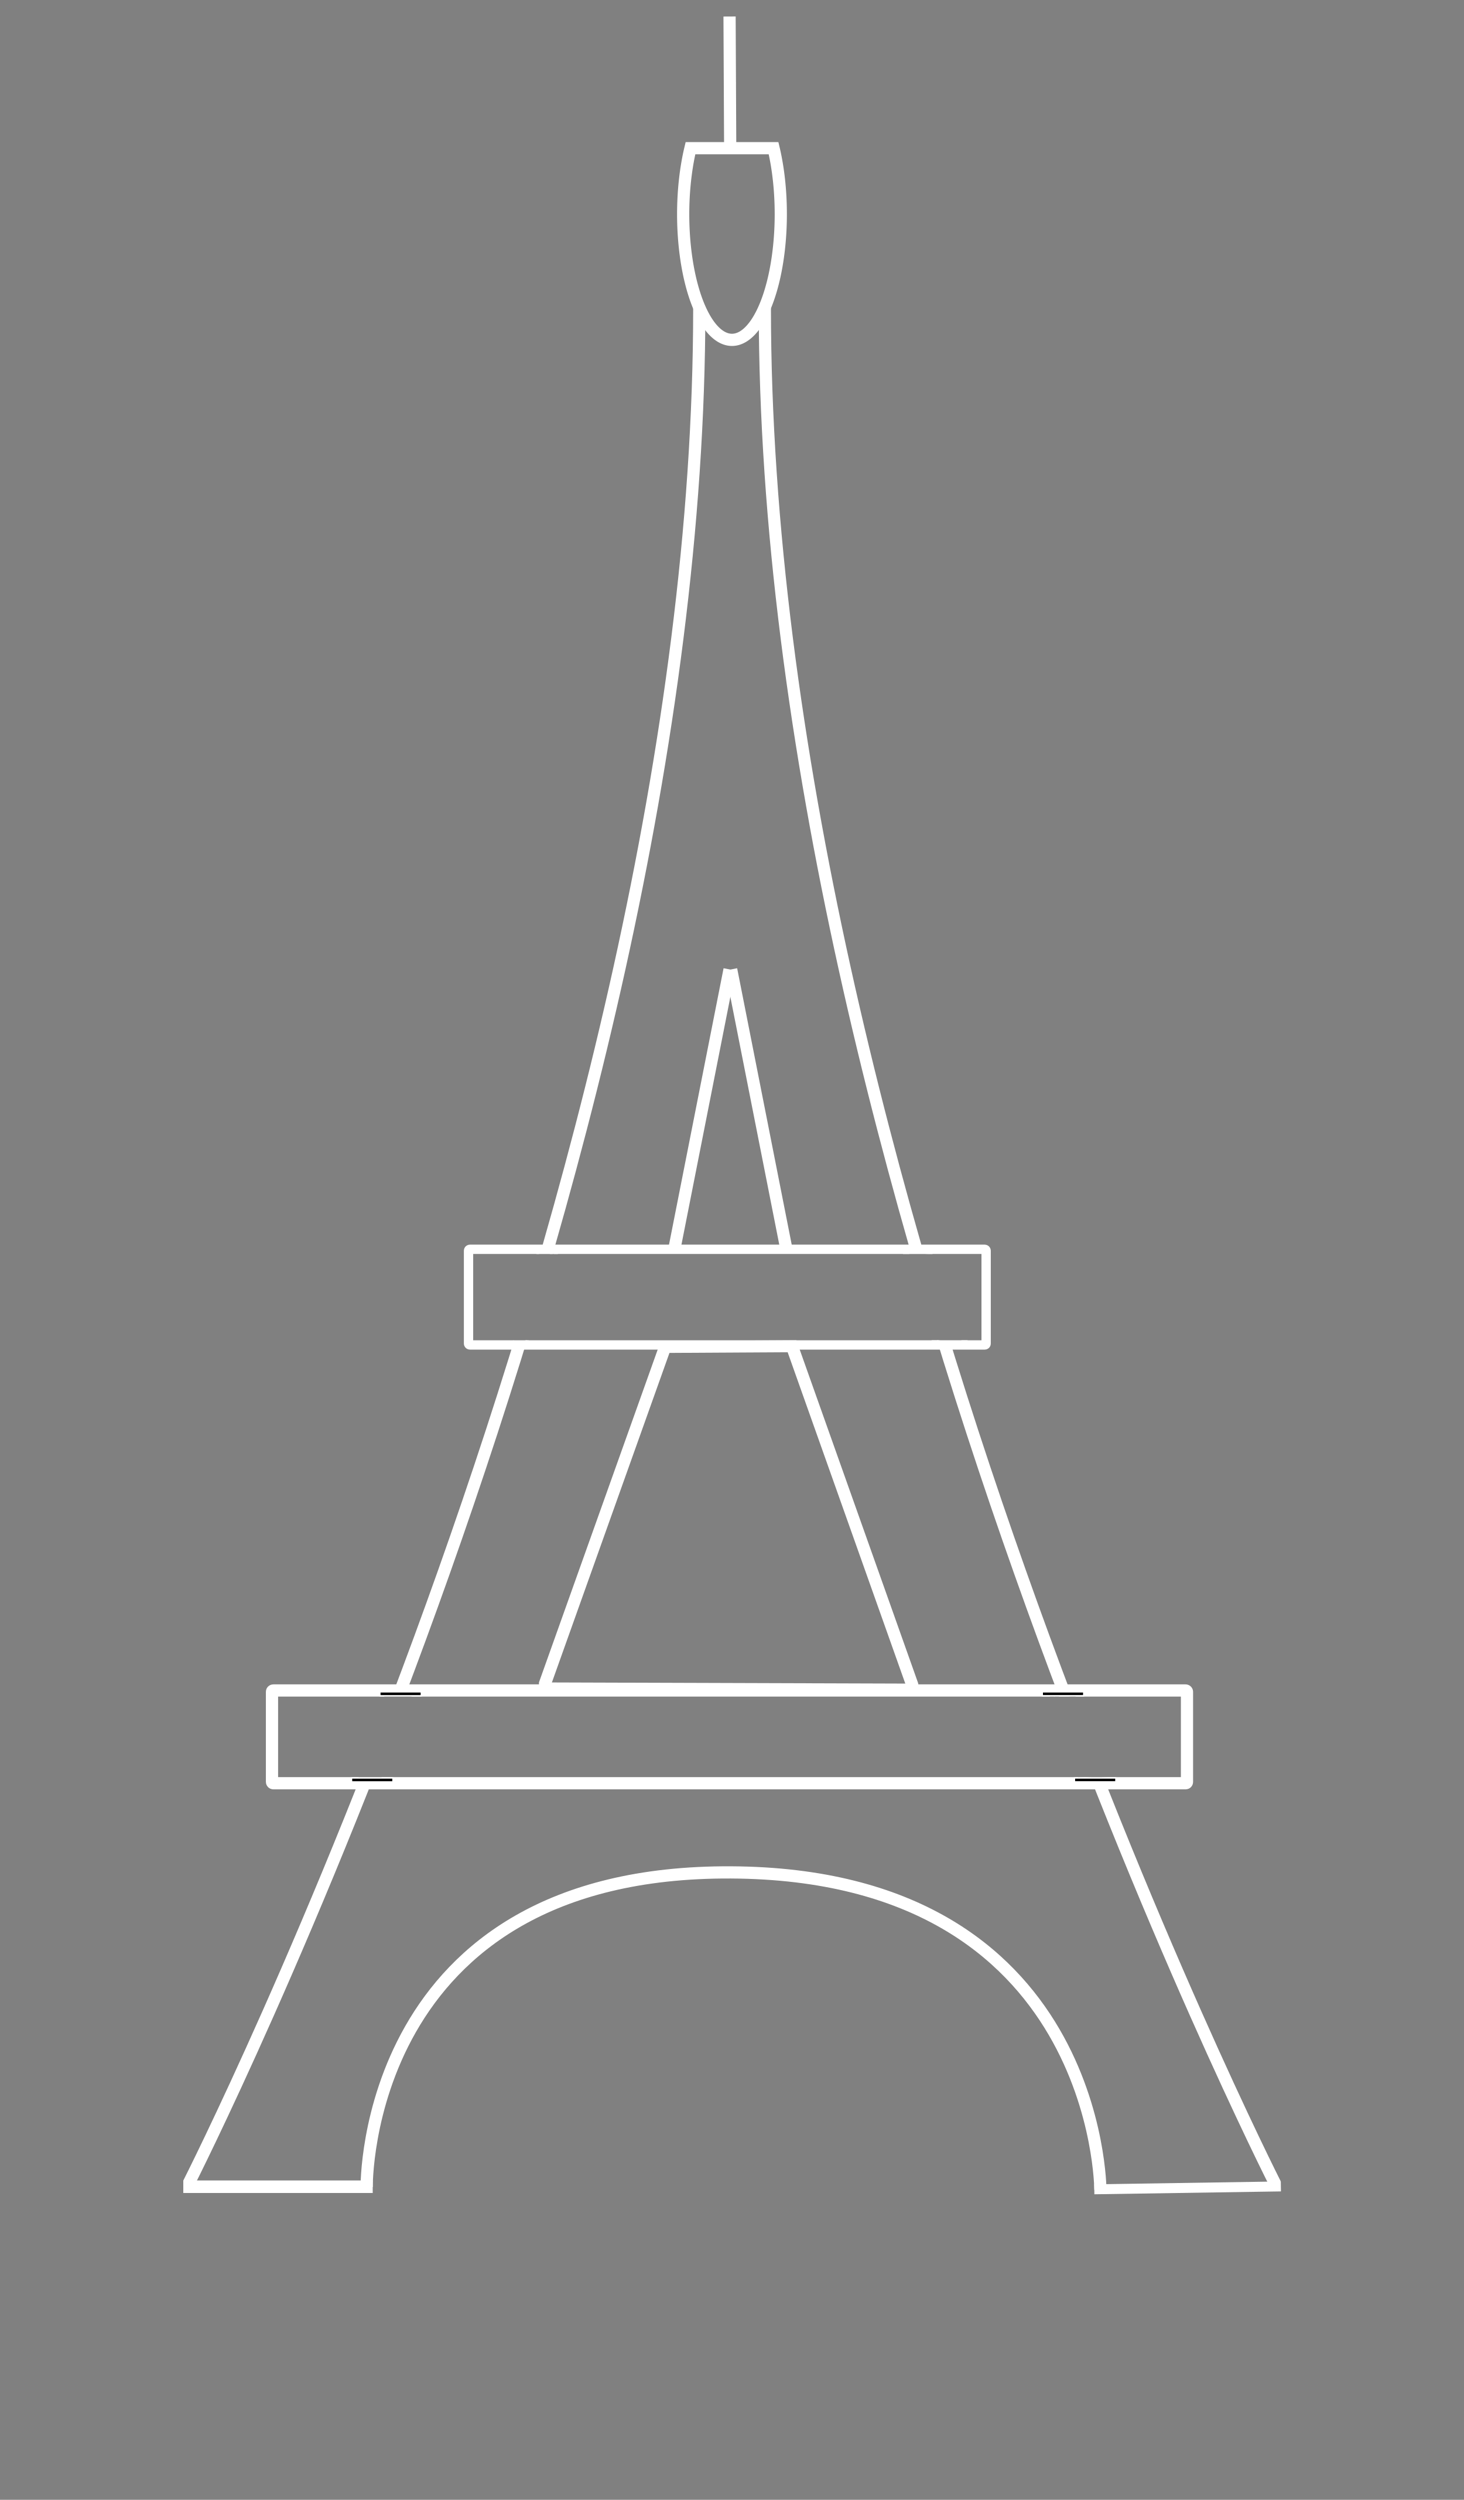 <?xml version="1.0" encoding="UTF-8" standalone="no"?>
<!-- Created with Inkscape (http://www.inkscape.org/) -->

<svg
   width="600px"
   height="1024px"
   viewBox="0 0 600 1024"
   version="1.1"
   id="SVGRoot"
   sodipodi:docname="eiffel_tower.svg"
   inkscape:version="1.2 (dc2aedaf03, 2022-05-15)"
   xmlns:inkscape="http://www.inkscape.org/namespaces/inkscape"
   xmlns:sodipodi="http://sodipodi.sourceforge.net/DTD/sodipodi-0.dtd"
   xmlns="http://www.w3.org/2000/svg"
   xmlns:svg="http://www.w3.org/2000/svg">
  <rect x="0" y="0" width="600" height="1024" fill="#808080" stroke="none"/>
  <sodipodi:namedview
     id="namedview101"
     pagecolor="#ffffff"
     bordercolor="#666666"
     borderopacity="1.0"
     inkscape:showpageshadow="2"
     inkscape:pageopacity="0.0"
     inkscape:pagecheckerboard="0"
     inkscape:deskcolor="#d1d1d1"
     inkscape:document-units="px"
     showgrid="false"
     inkscape:zoom="0.25"
     inkscape:cx="1734"
     inkscape:cy="-1320"
     inkscape:window-width="1920"
     inkscape:window-height="1017"
     inkscape:window-x="-8"
     inkscape:window-y="-8"
     inkscape:window-maximized="1"
     inkscape:current-layer="layer2"
     showguides="true">
    <sodipodi:guide
       position="299.07,625.687"
       orientation="1,0"
       id="guide111"
       inkscape:locked="false" />
    <sodipodi:guide
       position="276.481,512.026"
       orientation="0,-1"
       id="guide113"
       inkscape:locked="false" />
    <sodipodi:guide
       position="185.012,256.019"
       orientation="0,-1"
       id="guide115"
       inkscape:locked="false" />
    <sodipodi:guide
       position="180.213,767.971"
       orientation="0,-1"
       id="guide117"
       inkscape:locked="false" />
    <sodipodi:guide
       position="247.437,127.989"
       orientation="0,-1"
       id="guide119"
       inkscape:locked="false" />
    <sodipodi:guide
       position="150,295.965"
       orientation="1,0"
       id="guide121"
       inkscape:locked="false" />
    <sodipodi:guide
       position="450,272.383"
       orientation="1,0"
       id="guide123"
       inkscape:locked="false" />
    <sodipodi:guide
       position="75,180.379"
       orientation="1,0"
       id="guide125"
       inkscape:locked="false" />
    <sodipodi:guide
       position="525.027,505.072"
       orientation="1,0"
       id="guide127"
       inkscape:locked="false" />
    <sodipodi:guide
       position="217.303,896.014"
       orientation="0,-1"
       id="guide129"
       inkscape:locked="false" />
    <sodipodi:guide
       position="112.5,258.055"
       orientation="1,0"
       id="guide329"
       inkscape:locked="false" />
    <sodipodi:guide
       position="487.5,255.922"
       orientation="1,0"
       id="guide331"
       inkscape:locked="false" />
    <sodipodi:guide
       position="361.155,296.387"
       orientation="0,-1"
       id="guide359"
       inkscape:locked="false" />
    <sodipodi:guide
       position="381.838,333.864"
       orientation="0,-1"
       id="guide5284"
       inkscape:locked="false" />
    <sodipodi:guide
       position="453.963,473.871"
       orientation="0,-1"
       id="guide5286"
       inkscape:locked="false" />
  </sodipodi:namedview>
  <defs
     id="defs96">
    <clipPath
       clipPathUnits="userSpaceOnUse"
       id="clipPath6002">
      <path
         id="path6004"
         style="fill:#ff0000;fill-opacity:1;fill-rule:nonzero;stroke:none"
         d="m 190.111,509.846 v 43 H 406.062 v -43 z m 184.883,3.652 c 0.056,1.8e-4 0.112,0.003 0.168,0.004 0.034,0.003 0.068,0.008 0.102,0.012 0.018,0.002 0.038,0.005 0.057,0.006 0.062,0.004 0.081,-0.002 0.146,0 0.068,0.002 0.116,0.008 0.182,0.014 0.012,10e-4 0.022,0.002 0.033,0.002 0.026,0 0.056,-0.003 0.082,-0.004 0.056,-10e-4 0.076,5e-5 0.133,0 0.062,0.002 0.123,0.013 0.186,0.018 0.017,0.001 0.035,-2e-4 0.053,0.002 0.059,0.005 0.116,0.015 0.176,0.016 0.014,-2.3e-4 0.027,-5.5e-4 0.041,0 0.068,0.005 0.146,0.009 0.215,0.012 0.04,0.002 0.08,0.002 0.119,0.004 0.084,0.004 0.168,0.009 0.252,0.014 0.196,0.003 0.393,-0.002 0.59,-0.002 0.158,9.7e-4 0.315,1.3e-4 0.473,0 0.099,-0.001 0.061,0.006 0.117,-0.006 0.133,-0.016 -0.023,0.002 0.143,-0.014 0.112,-0.01 -0.034,-0.002 0.139,-0.012 0.077,-0.004 0.1,-0.005 0.176,-0.004 0.021,0.001 0.042,0.005 0.062,0.004 0.004,0 -0.016,-0.005 -0.012,-0.006 0.017,-0.004 0.035,-0.004 0.053,-0.006 0.066,-0.007 0.131,-0.009 0.197,-0.006 0.045,0.004 0.091,0.002 0.137,0.002 0.16,-0.002 0.286,0.032 0.381,0.084 0.035,-0.002 0.07,-0.005 0.105,-0.006 0.118,-0.003 0.177,0.002 0.293,0.008 0.141,0.007 0.122,0.006 0.262,0.008 0.041,-1.6e-4 0.082,4.1e-4 0.123,0 0.085,-9.5e-4 0.144,-0.006 0.229,0.006 0.035,0.005 0.102,-0.012 0.104,0.023 0.039,0.726 0.163,0.724 -0.082,0.766 0.002,0.115 -0.01,0.206 -0.031,0.277 0.003,0.035 0.004,0.077 0.006,0.115 0.289,0.015 0.579,0.027 0.867,0.055 1.634,0.155 2.214,1.167 1.881,1.947 1.266,0.146 2.627,0.45 2.867,1.18 0.229,0.019 0.451,0.067 0.66,0.17 0.009,0.004 0.015,0.009 0.023,0.014 0.471,-0.151 0.904,-0.199 1.225,0.07 0.194,0.163 -0.295,0.147 -0.66,0.232 1.523,0.853 2.296,1.749 1.588,2.287 0.567,0.044 1.148,0.083 1.775,0.107 5.342,0.21 1.352,0.282 -3.82,0.318 0.019,0.114 0.032,0.228 0.049,0.342 0.575,-0.007 1.319,-0.414 1.758,-0.109 0.337,-0.094 0.689,-0.207 0.744,0.055 0.066,0.313 0.093,0.651 0.084,0.988 0.018,0.002 0.036,0.003 0.055,0.006 0.11,0.017 0.052,0.043 -0.055,0.074 -0.005,0.119 -0.017,0.236 -0.033,0.354 0.03,0.005 0.076,0.009 0.104,0.014 0.233,0.039 0.587,0.034 0.844,0.096 -0.143,-0.302 -0.293,-0.601 -0.422,-0.908 0.427,0.67 0.307,0.504 0.438,0.914 0.135,0.035 0.222,0.1 0.252,0.201 0.022,-0.205 -0.051,-0.656 -0.023,-1.521 -0.008,-0.07 -0.013,-0.138 -0.021,-0.213 0.021,-0.005 0.021,0.069 0.023,0.051 0.009,-0.062 0.013,-0.25 0.01,-0.188 -0.009,0.132 -0.008,0.233 -0.012,0.35 0.043,0.379 0.081,0.71 0.113,1.15 0.002,0.024 -0.004,-0.056 -0.025,-0.068 -0.015,-0.009 -0.006,0.034 -0.004,0.051 0.036,0.25 0.117,0.496 0.121,0.748 3e-4,0.02 -5e-5,0.028 -0.002,0.031 -1.9e-4,4.8e-4 2.3e-4,0.004 0,0.004 0.037,0.194 0.067,0.387 0.092,0.582 0.068,0.217 0.137,0.46 0.09,0.35 -0.034,-0.077 -0.034,-0.087 -0.065,-0.158 10e-4,0.013 0.003,0.026 0.004,0.039 0.14,0.583 0.266,1.052 0.338,1.672 0.108,0.075 0.222,0.14 0.322,0.227 0.109,-0.013 0.218,-0.025 0.326,-0.039 0.01,-0.021 0.017,-0.044 0.027,-0.065 0.014,-0.028 0.052,0.034 0.078,0.051 -0.035,0.004 -0.07,0.009 -0.105,0.014 -0.038,0.078 -0.074,0.158 -0.105,0.242 0.619,0.624 1.063,1.468 1.406,2.27 0.154,0.36 -0.587,0.352 -1.441,0.275 0.083,0.217 0.175,0.432 0.211,0.66 0.036,0.23 0.048,0.462 0.068,0.693 0.207,0.511 0.438,1.01 0.645,1.521 0.077,0.163 0.367,0.767 0.605,1.305 0.203,0.154 0.229,0.586 0.336,0.852 0.57,1.41 0.436,1.502 0.561,3.141 -0.148,1.254 -0.098,1.261 -0.482,2.539 -0.091,0.301 -0.344,1.197 -0.33,0.883 0.023,-0.508 0.373,-0.974 0.357,-1.482 -0.052,-1.66 -0.093,-2.121 -0.35,-2.697 -0.022,0.238 -0.113,0.519 -0.365,0.896 0.377,0.919 -0.116,1.106 -0.777,1.1 -0.193,0.649 -0.536,1.226 -0.969,1.762 0.729,1.177 0.459,1.235 -0.5,1.695 -0.027,0.005 -0.055,0.009 -0.082,0.014 0.164,0.369 0.294,0.689 0.387,0.963 0.177,-0.024 0.325,-0.023 0.311,0.111 -0.029,0.273 -0.057,0.478 -0.086,0.703 0.195,-0.014 0.357,0.012 0.396,0.174 0.387,1.593 0.407,2.339 0.117,2.68 0.367,0.544 0.497,0.914 0.484,1.184 0.052,0.006 0.027,0.002 0.111,0.012 0.117,0.016 0.234,0.033 0.352,0.049 0.004,3.5e-4 0.008,-3.6e-4 0.012,0 0.272,0.025 0.544,0.052 0.816,0.072 0.033,0.007 0.057,0.012 0.086,0.018 0.027,-0.006 0.05,-0.008 0.049,0.01 0.296,0.059 0.366,0.08 0.273,0.34 0.205,-0.235 0.384,-0.363 0.402,0.074 0.003,0.072 0.02,0.145 0.01,0.217 -0.036,0.243 -0.112,0.263 -0.281,0.443 -0.071,0.032 -0.141,0.07 -0.215,0.094 -0.115,0.037 -0.296,0.046 -0.412,0.049 -0.224,0.006 -0.446,-0.01 -0.67,-0.012 -0.142,-0.003 -0.203,-0.005 -0.346,0.002 -0.296,0.015 -0.591,0.062 -0.889,0.051 -0.414,10e-4 -0.828,-0.002 -1.242,-0.002 -0.459,0.004 -0.919,0.017 -1.377,-0.012 -0.082,-0.003 -0.164,-0.009 -0.246,-0.01 -0.086,-0.002 -0.173,9.2e-4 -0.26,0.002 -0.332,0.004 -0.663,0.01 -0.994,-0.008 -0.603,-0.026 0.099,0.002 -0.533,-0.018 -0.132,-0.004 -0.266,-0.016 -0.398,-0.018 -0.148,-0.002 -0.297,0.009 -0.445,0.002 -0.359,-0.008 -0.164,-0.002 -0.529,-0.016 -0.102,-0.003 -0.204,-0.004 -0.307,-0.01 -0.274,-0.016 -0.548,-0.05 -0.822,-0.07 -0.402,-0.031 -0.802,-0.053 -1.205,-0.068 -0.08,-0.003 -0.16,-0.006 -0.24,-0.008 -0.07,-0.002 -0.139,-0.002 -0.209,-0.006 -0.06,-0.003 -0.12,-0.011 -0.18,-0.016 -0.034,-0.005 -0.068,-0.012 -0.102,-0.018 -0.024,-0.004 -0.049,-0.002 -0.07,-0.012 -0.002,-7.8e-4 0.004,-0.002 0.006,-0.002 -0.096,-0.002 -0.19,0.01 -0.285,-0.021 0.038,-0.32 0.06,-0.643 0.111,-0.961 -0.058,-0.004 -0.116,-0.008 -0.174,-0.012 v -0.002 c -1.023,-0.067 -1.087,-1.037 -0.191,-1.104 0.06,-0.004 0.123,-0.004 0.191,0 0.045,0.003 0.09,0.007 0.135,0.01 -0.012,-0.048 -0.034,-0.061 -0.045,-0.117 -0.092,-0.045 -0.18,-0.097 -0.266,-0.154 l -0.002,-0.002 h -0.002 c -0.184,0.041 -0.368,0.066 -0.553,0.029 -0.16,-0.032 0.018,-0.081 0.254,-0.156 -1.207,-0.53 -2.098,-1.174 -1.877,-1.811 -0.066,-0.048 -0.126,-0.118 -0.188,-0.18 -1.529,0.07 -3.059,0.102 -4.59,-0.004 -4.022,-0.603 -7.655,-0.424 -9.213,-6.318 -0.175,-0.661 -0.126,-1.328 0.039,-1.992 -0.111,-0.414 -0.218,-0.831 -0.316,-1.252 -0.647,-0.015 -1.295,-0.03 -1.941,0.018 -0.038,-0.014 -0.073,-0.037 -0.113,-0.041 -0.085,-0.008 -0.233,0.089 -0.254,0.008 -0.01,-0.04 0.054,-0.083 0.117,-0.115 -0.376,0.152 -0.732,0.349 -1.113,0.488 -1.261,0.462 -1.524,0.458 -2.801,0.695 -0.523,0.052 -1.045,0.126 -1.57,0.156 -2.568,0.15 -5.145,-0.173 -7.594,-0.959 -11.782,-3.784 -7.853,-15.567 3.953,-11.859 1.251,0.393 2.499,0.457 3.789,0.244 0.089,-0.026 0.189,-0.03 0.268,-0.08 0.051,-0.033 -0.272,0.004 -0.178,-0.029 0.161,-0.056 0.322,-0.111 0.482,-0.168 0.946,-1.868 3.248,-2.681 4.938,-3.469 1.01,-0.3 2.009,-0.64 3.029,-0.9 0.136,-0.035 0.272,-0.064 0.408,-0.098 0.139,-0.344 0.388,-0.753 0.791,-1.256 0.239,-0.298 0.656,-0.329 1.072,-0.344 0.266,-0.177 0.498,-0.383 0.758,-0.572 0.518,-0.377 1.08,-0.695 1.697,-0.877 -0.016,-0.008 -0.03,-0.017 -0.043,-0.029 -0.019,-0.018 -0.029,-0.03 -0.047,-0.047 -0.012,-3e-5 -0.017,1.1e-4 -0.035,0 0.011,-8.3e-4 0.022,-8.5e-4 0.033,-0.002 -0.048,-0.047 -0.09,-0.092 -0.129,-0.133 -0.125,0.033 -0.261,0.089 -0.328,0 -0.004,-0.005 -0.006,-0.009 -0.01,-0.014 -0.115,0.017 -0.18,-0.011 -0.139,-0.195 -0.36,-0.538 -0.117,-0.541 0.195,-0.613 0.365,-0.061 0.5,-0.087 0.893,-0.141 0.269,-0.037 0.628,-0.078 0.947,-0.115 -0.002,-0.105 0.013,-0.21 0.031,-0.316 v -0.002 c -0.198,-0.235 -0.033,-0.599 0.498,-0.588 0.151,0.003 0.302,-0.004 0.453,0 0.058,0.001 0.116,0.005 0.174,0.008 0.155,0.007 0.228,0.009 0.387,0.019 0.012,8.1e-4 0.024,8.5e-4 0.035,0.002 0.002,-2.6e-4 0.004,2.6e-4 0.006,0 0.01,-0.002 0.021,-0.004 0.031,-0.006 -0.002,-3.1e-4 -0.008,-8.5e-4 -0.006,-0.002 0.031,-0.007 0.062,-0.012 0.094,-0.018 0.17,-0.017 0.341,0.007 0.512,0 0.019,-10e-4 0.038,-0.004 0.057,-0.006 0.055,-0.011 0.11,-0.014 0.166,-0.014 z m -3.867,2.133 0.002,0.002 c 0.037,9e-5 0.056,6.7e-4 0.051,-0.006 -0.018,0.001 -0.035,0.003 -0.053,0.004 z m 19.793,8.771 c -0.007,-0.064 -0.017,-0.127 -0.025,-0.191 -0.046,-0.147 -0.097,-0.312 -0.08,-0.232 0.034,0.161 0.061,0.261 0.094,0.398 0.005,0.011 0.007,0.014 0.012,0.025 z M 221.264,513.504 h 0.232 c 0.023,0 0.044,-8.7e-4 0.066,0 0.085,0.003 0.113,0.009 0.199,0.019 0.018,0.002 0.194,0.025 0.213,0.027 0.033,0.003 0.065,0.002 0.098,0.004 0.096,0.004 0.191,0.009 0.287,0.008 0.03,-0.001 0.163,-0.004 0.186,-0.004 0.046,10e-4 0.093,0.004 0.139,0.006 0.173,0.006 0.345,0.015 0.518,0.019 0.318,0.005 0.635,-0.004 0.953,-0.023 0.123,-0.008 0.246,-0.006 0.369,-0.004 0.119,0.002 0.161,-1.9e-4 0.283,0.008 0.049,0.003 0.097,0.01 0.146,0.014 0.183,0.018 0.366,0.035 0.549,0.049 0.046,0.003 0.093,0.008 0.139,0.01 0.047,0.002 0.095,0.003 0.143,0.004 0.163,-9.8e-4 0.326,-8.5e-4 0.488,-0.006 0.372,-0.01 -0.059,-0.003 0.326,-0.012 0.055,-10e-4 0.109,-10e-4 0.164,-0.002 0.115,-10e-4 0.231,0.002 0.346,0.004 0.012,1.8e-4 0.043,-0.003 0.051,-0.002 l -0.002,0.002 c -0.037,0.014 -0.078,0.017 -0.117,0.025 -0.479,0.1 0.523,0.305 0.361,0.445 0.014,0.004 0.028,0.006 0.041,0.01 0.044,0.042 0.114,0.067 0.131,0.125 0.028,0.094 0.037,0.205 -0.006,0.293 -0.073,0.153 -0.248,0.144 -0.379,0.135 -0.03,0.002 -0.06,0.004 -0.09,0.008 -0.116,0.017 -0.162,0.035 -0.281,0.066 -0.057,0.015 -0.113,0.031 -0.17,0.045 0.006,0.053 0.013,0.105 0.018,0.158 5e-4,0.006 -0.015,7.5e-4 -0.021,0.002 -0.007,4.6e-4 -0.014,7.5e-4 -0.021,0.002 v 0.002 c -0.004,-3e-4 -0.009,1.9e-4 -0.014,0 -0.004,3.4e-4 -0.008,-2.5e-4 -0.012,0 -0.087,0.006 -0.174,0.009 -0.262,0.016 -0.039,0.002 -0.078,0.005 -0.117,0.006 -0.003,8e-5 -0.005,-7e-5 -0.008,0 0.024,0.026 0.049,0.051 0.074,0.074 -0.017,0.03 -0.032,0.062 -0.047,0.094 0.197,0.022 0.394,0.047 0.59,0.08 0.049,0.008 0.179,0.015 0.143,0.049 -0.016,0.015 -0.041,0.026 -0.07,0.035 0.042,0.013 0.076,0.026 0.049,0.023 -0.017,-10e-4 -0.034,-0.006 -0.051,-0.01 0.015,0.013 0.029,0.027 0.041,0.045 0.049,0.072 0.038,0.168 -0.004,0.26 0.009,6.8e-4 0.018,7.5e-4 0.027,0.002 0.287,0.021 0.575,0.015 0.859,0.057 0.022,0.003 0.057,0.012 0.092,0.023 0.038,0.003 0.077,0.007 0.115,0.012 0.033,0.004 0.002,0.01 -0.045,0.016 0.048,0.021 0.077,0.043 0.041,0.047 -0.243,0.026 -0.487,-0.021 -0.73,-0.041 -0.127,-0.011 -0.269,-0.025 -0.4,-0.037 -0.012,0.019 -0.027,0.036 -0.041,0.053 0.011,0.041 0.02,0.085 0.027,0.133 0.002,0.016 -0.002,0.029 -0.01,0.039 0.185,0.009 0.504,-0.009 0.553,0.059 l 0.002,0.002 c 0.009,0.015 0.005,0.036 -0.018,0.061 -0.149,0.16 -0.423,0.032 -0.65,0.006 0.009,0.023 0.016,0.046 0.023,0.07 0.013,10e-4 0.026,0.003 0.039,0.004 0.402,0.053 0.807,0.079 1.205,0.16 0.047,0.01 0.136,0.042 0.199,0.072 0.064,0.03 0.102,0.059 0.055,0.064 -0.375,0.038 -0.753,-0.018 -1.129,-0.047 -0.101,-0.008 -0.202,-0.017 -0.303,-0.025 0.002,0.006 0.004,0.013 0.006,0.019 -0.069,0.045 -0.134,0.097 -0.207,0.135 -0.017,0.009 -0.039,0.005 -0.059,0.006 0.005,0.028 0.009,0.057 0.012,0.086 0.002,0.025 -0.047,0.02 -0.07,0.027 -0.011,0.004 -0.024,0.005 -0.035,0.008 0.051,0.006 0.101,0.012 0.15,0.018 0.13,-0.003 0.259,-0.005 0.385,0 0.092,0.003 0.187,-0.007 0.275,0.019 0.041,0.012 0.067,0.024 0.088,0.035 0.004,5.4e-4 0.009,-0.002 0.014,0 0.007,0.003 0.005,0.005 0.002,0.008 0.015,0.01 0.021,0.019 0.023,0.027 4.836,0.556 10.609,1.23 14.34,1.762 1.497,0.213 3.425,-0.327 4.469,0.768 1.227,1.287 0.812,3.464 1.217,5.195 -0.728,0.14 -1.454,0.294 -2.18,0.445 -0.005,0.009 -0.008,0.018 -0.014,0.027 -0.318,0.516 -0.879,0.487 -1.52,0.279 -0.78,0.153 -1.562,0.296 -2.35,0.408 -1.852,0.263 -3.728,0.343 -5.59,0.525 -0.317,0.137 -0.74,0.32 -1.008,0.434 0.319,0.872 0.55,1.793 0.773,2.662 0.128,0.498 -0.817,0.372 -1.988,0.109 -0.027,0.041 -0.049,0.083 -0.078,0.123 -0.146,0.202 -0.333,0.33 -0.547,0.408 -0.273,1.025 -1.021,1.909 -2.121,2.664 -0.07,0.369 -0.177,0.725 -0.355,1.059 -0.215,0.403 -0.555,0.713 -0.947,0.971 0.543,0.195 0.92,0.353 1.627,0.59 2.583,0.865 2.123,0.742 4.006,1.002 0.997,0.138 0.851,1.152 -0.145,1.006 -0.432,-0.064 -0.873,-0.083 -1.297,-0.189 -0.982,-0.246 -1.952,-0.541 -2.912,-0.863 -0.712,-0.239 -1.092,-0.398 -1.639,-0.594 -0.061,0.337 -0.155,0.669 -0.275,0.996 0.587,1.275 1.155,2.552 0.945,3.881 -0.145,0.922 -1.853,0.248 -2.785,0.271 -0.422,0.011 -0.845,0.007 -1.268,0.012 0.035,0.073 0.067,0.149 0.092,0.23 1.425,4.687 -1.853,5.287 -4.797,5.248 0.29,2.336 -0.258,1.33 -1.068,0.461 -0.519,0.199 -1.062,0.351 -1.57,0.568 -0.154,0.066 -0.467,0.244 -0.602,0.318 -0.431,0.269 -0.884,0.473 -1.348,0.643 0.013,0.006 0.025,0.013 0.031,0.021 0.025,0.035 0.037,0.075 0.057,0.113 -0.007,0.027 -0.011,0.054 -0.019,0.08 -0.008,0.026 -0.056,0.072 -0.064,0.08 -0.037,0.034 -0.087,0.065 -0.135,0.086 0.006,0.002 0.012,0.009 0.018,0.012 l 0.002,0.002 c 0.015,0.005 0.03,0.006 0.045,0.012 0.031,0.071 0.092,0.134 0.094,0.211 6.3e-4,0.022 -0.021,0.036 -0.045,0.047 0.018,0.06 -0.015,0.141 -0.123,0.199 h -0.002 c -0.016,0.004 -0.031,0.009 -0.047,0.014 -0.008,0.002 -0.017,0.01 -0.025,0.012 -0.017,0.004 -0.054,0.01 -0.066,0.012 -0.016,9.9e-4 -0.031,8.1e-4 -0.047,0.002 -0.013,4e-4 -0.026,3e-5 -0.039,0 -0.058,0 -0.114,7.7e-4 -0.172,0.002 -0.044,-10e-6 -0.049,10e-4 -0.092,-0.002 -0.027,-0.001 -0.055,-0.005 -0.082,-0.006 -0.025,-7.2e-4 -0.084,-2.5e-4 -0.107,0 -0.046,0.002 -0.093,0.005 -0.139,0.006 -0.022,3.7e-4 -0.044,-6.8e-4 -0.066,0 -0.032,10e-4 -0.064,0.004 -0.096,0.006 -0.026,0.122 -0.161,0.232 -0.404,0.232 -0.083,7e-5 -0.165,10e-4 -0.248,0 -0.185,10e-4 -0.37,0.01 -0.555,-0.002 -0.247,-0.016 -0.495,-0.024 -0.742,-0.029 -0.034,-0.002 -0.068,-0.004 -0.102,-0.006 -0.02,-0.002 -0.04,-0.005 -0.061,-0.006 -0.129,-0.008 -0.258,-0.009 -0.387,-0.01 -0.067,-10e-4 -0.136,-0.003 -0.203,-0.004 -0.062,-0.003 -0.224,-0.011 -0.289,-0.016 -0.117,-0.009 -0.234,-0.024 -0.352,-0.029 -0.096,10e-4 -0.064,-8e-5 -0.16,0.002 -0.095,0.002 -0.191,0.006 -0.285,-0.01 0.004,-0.012 0.002,-0.004 -0.029,-0.004 -0.014,-1.4e-4 -0.029,-7e-5 -0.043,0 -0.069,0 -0.137,0.002 -0.205,0.004 -0.126,7e-4 -0.249,-0.004 -0.375,-0.019 -0.028,-0.004 -0.057,-0.01 -0.084,-0.014 -0.025,-0.004 -0.048,-0.007 -0.072,-0.01 -0.242,-0.033 -0.365,-0.16 -0.379,-0.285 -0.012,2.4e-4 -0.026,-2.4e-4 -0.037,0 -0.042,0.001 -0.083,0.002 -0.125,0.004 -0.029,10e-4 -0.075,0.029 -0.088,0.004 -0.04,-0.082 -0.028,-0.18 -0.043,-0.27 0.062,-0.021 0.028,-0.01 0.107,-0.033 0.093,-0.027 0.185,-0.054 0.277,-0.084 0.024,-0.007 0.048,-0.013 0.072,-0.021 0.001,-3.6e-4 0.009,-8e-4 0.01,-0.002 -8e-5,-0.013 -3.8e-4,-0.026 0,-0.039 -0.015,2.8e-4 -0.03,2.4e-4 -0.045,0 -0.001,-0.016 -0.008,-0.031 -0.01,-0.047 -0.009,10e-4 -0.007,5e-4 -0.018,0.002 -0.029,0.003 -0.18,0.022 -0.207,0.025 -0.026,0.002 -0.065,0.025 -0.08,0.004 -0.053,-0.077 -0.067,-0.174 -0.1,-0.262 0.015,-0.005 0.028,-0.014 0.043,-0.018 0.044,-0.012 0.105,-0.02 0.154,-0.027 0.007,-0.07 0.085,-0.13 0.223,-0.107 0.012,0.002 0.025,0.005 0.037,0.006 0.013,0.002 0.028,0.003 0.041,0.004 0.017,10e-4 0.025,8e-4 0.039,0.002 0,-0.005 -1.1e-4,-0.01 0,-0.016 -0.053,-0.004 -0.11,-0.007 -0.195,-0.012 -0.04,-0.002 -0.166,-0.006 -0.211,-0.016 -0.045,-0.01 -0.118,0.002 -0.133,-0.041 -0.029,-0.082 0.018,-0.173 0.027,-0.26 0.021,-0.005 0.041,-0.011 0.062,-0.016 -0.097,-0.018 -0.195,-0.032 -0.291,-0.053 -1.895,-0.409 -0.346,-0.151 -1.514,-0.334 -1.832,-0.543 -3.203,-0.698 -2.328,-4.566 0.199,-0.88 0.956,-1.218 1.826,-1.33 -0.262,-0.203 -0.551,-0.393 -0.668,-0.693 -0.103,-0.264 -0.186,-0.532 -0.262,-0.805 -0.477,-0.055 -0.952,-0.111 -1.402,-0.174 -1.702,-0.237 -3.373,-0.669 -5.059,-1.004 -1.23,-1.733 -3.384,-3.095 -3.689,-5.197 -0.179,-1.233 1.434,-2.163 2.535,-2.746 0.621,-0.329 1.376,-0.605 2.211,-0.838 -0.99,-3.461 1.976,-6.956 5.277,-8.807 0.608,-0.341 1.256,-0.592 1.914,-0.82 -3.272,-1.394 -2.21,-5.322 2.258,-5.262 0.168,0.002 0.34,0.011 0.518,0.025 0.983,0.077 1.967,0.127 2.947,0.229 1.776,0.184 3.55,0.393 5.324,0.6 10e-4,-0.018 0.004,-0.036 0.006,-0.055 -0.24,-0.051 -0.481,-0.098 -0.721,-0.152 -0.082,3.4e-4 -0.164,-10e-5 -0.246,-0.002 -0.029,-5.4e-4 0.051,-0.029 0.08,-0.029 0.011,8e-5 0.022,-9e-5 0.033,0 -0.042,-0.01 -0.083,-0.02 -0.125,-0.029 -0.002,-5.7e-4 -0.009,5.8e-4 -0.012,0 -0.132,-0.031 -0.264,-0.061 -0.396,-0.092 -0.181,-0.042 -0.363,-0.084 -0.543,-0.129 -0.094,-0.023 -0.195,-0.03 -0.279,-0.078 -0.02,-0.011 0.007,-0.041 0.016,-0.064 -0.008,-0.014 -5.7e-4,-0.016 0.025,-0.006 0.077,0.007 0.154,0.014 0.23,0.021 -0.003,-0.016 0.004,-0.032 0.023,-0.055 0.18,-0.205 0.546,0.013 0.818,0.021 0.124,0.004 0.249,0.008 0.373,0.012 -0.039,-0.004 -0.066,-0.009 -0.129,-0.016 0.079,-0.009 0.158,-0.02 0.236,-0.031 -0.077,-0.01 -0.153,-0.021 -0.23,-0.029 0.142,0.016 0.206,0.021 0.264,0.025 0.001,4e-5 0.003,-9e-5 0.004,0 0.057,-0.008 0.115,-0.012 0.172,-0.018 -0.125,-0.096 -0.248,-0.196 -0.379,-0.279 0.015,-0.004 0.019,-0.006 0.031,-0.01 -0.17,-0.009 -0.34,-0.013 -0.506,-0.045 -0.028,-0.005 -0.003,-0.082 0.025,-0.082 0.208,-0.003 0.416,0.027 0.623,0.051 0.005,-0.03 0.011,-0.062 0.023,-0.1 0.036,-0.109 0.203,-0.099 0.318,-0.135 v -0.002 c -7.5e-4,-0.011 0.009,-0.01 0.021,-0.006 0.001,-5.3e-4 0.005,-8e-4 0.006,-0.002 0.03,-10e-4 0.06,0.001 0.09,-0.002 0.031,-0.004 0.06,-0.013 0.09,-0.019 0.044,-0.009 0.376,-0.08 0.387,-0.082 0.173,-0.03 0.279,-0.043 0.393,-0.053 10e-4,-0.047 0.009,-0.089 0.025,-0.125 -0.054,-0.38 -0.124,-0.473 0.078,-0.471 0.002,-0.003 0.006,-0.005 0.01,-0.004 h 0.002 c 0.004,7.4e-4 0.01,0.004 0.014,0.004 0.004,1.8e-4 0.007,-2.4e-4 0.012,0 0.064,-8.7e-4 0.127,-7.2e-4 0.191,0.006 -0.012,-0.144 0.123,-0.295 0.408,-0.295 z m 6.143,3.199 c -0.004,-0.003 -0.01,-0.005 -0.016,-0.008 -0.025,-0.003 -0.051,0.013 -0.078,0.021 0.01,10e-4 0.019,0.003 0.029,0.004 0.028,-0.005 0.058,-0.011 0.064,-0.018 z m -0.508,-1.408 c -0.014,-0.004 -0.025,-0.007 -0.039,-0.012 0.008,0.005 0.016,0.01 0.023,0.016 0.005,-10e-4 0.011,-0.002 0.016,-0.004 z m -0.689,-0.105 c -0.002,0.004 -0.004,0.009 -0.006,0.014 0.04,0.005 0.081,0.008 0.121,0.014 0.051,0.007 0.107,0.009 0.164,0.01 -0.093,-0.012 -0.186,-0.027 -0.279,-0.037 z m -8.115,0.023 c -0.063,0.003 -0.127,0.013 -0.188,0.033 0.216,0.02 0.431,0.043 0.646,0.07 0.006,5.1e-4 0.018,7e-4 0.023,0.002 0.207,0.029 0.414,0.056 0.621,0.084 0.051,-0.034 0.1,-0.073 0.148,-0.113 -0.211,-0.007 -0.422,-0.013 -0.633,-0.019 -0.204,-0.006 -0.417,-0.065 -0.619,-0.057 z m 1.104,0.189 c 0.238,0.032 0.475,0.064 0.713,0.096 0.05,-0.004 0.111,-0.006 0.156,-0.004 0.123,0.005 0.19,0.013 0.264,0.025 7.3e-4,-0.003 0.003,-0.006 0.004,-0.01 -0.136,-0.008 -0.269,-0.024 -0.4,-0.061 -0.096,-0.026 -0.186,-0.069 -0.271,-0.119 -0.307,-0.003 -0.232,-0.035 -0.465,0.072 z m -1.318,-0.146 c -0.05,0.022 -0.016,0.034 0.06,0.041 -0.031,-0.01 -0.051,-0.025 -0.06,-0.041 z m 0.018,0.053 c 0.18,0.045 0.361,0.087 0.541,0.129 0.174,0.041 0.348,0.079 0.521,0.119 0.232,0.001 0.463,0.006 0.695,0.014 -0.142,-0.03 -0.285,-0.059 -0.428,-0.086 -0.442,-0.083 -0.884,-0.126 -1.33,-0.176 z m 1.057,0.311 c 0.044,0.01 0.088,0.021 0.133,0.031 0.075,-3e-4 0.15,-0.003 0.225,-0.004 -0.08,-0.008 -0.16,-0.016 -0.24,-0.025 -0.039,-4.7e-4 -0.078,-0.002 -0.117,-0.002 z m 0.305,0.006 c 0.032,0.007 0.064,0.014 0.096,0.021 h 0.002 c 0.138,-0.002 0.276,-0.006 0.414,-0.008 -0.17,-0.006 -0.341,-0.011 -0.512,-0.014 z m 0.135,0.029 c 0.139,0.031 0.28,0.054 0.42,0.084 10e-4,-0.014 0.002,-0.029 0.004,-0.043 -0.141,-0.014 -0.283,-0.028 -0.424,-0.041 z m 7.328,0.312 c 6.9e-4,10e-4 8e-4,0.003 0.002,0.004 0.018,-4e-5 0.036,-2.4e-4 0.055,0 -0.019,-8.5e-4 -0.038,-0.003 -0.057,-0.004 z m 0.078,0.211 c 0.009,0.033 0.02,0.067 0.029,0.1 0.109,0.009 0.217,0.019 0.326,0.027 0.349,0.027 0.699,0.033 1.049,0.045 -0.067,-0.002 -0.152,-0.007 -0.195,-0.012 -0.4,-0.047 -0.798,-0.105 -1.197,-0.158 -0.004,-4.1e-4 -0.008,-0.002 -0.012,-0.002 z m 155.625,1.359 c -0.017,0.008 -0.026,0.02 -0.043,0.027 0.178,0.043 0.315,0.121 0.43,0.223 0.02,0.005 0.03,0.01 0.051,0.016 0.288,0.073 -0.026,-0.075 -0.438,-0.266 z m -14.07,3.08 c -0.088,0.084 -0.184,0.183 -0.293,0.299 0.145,-0.021 0.288,-0.039 0.434,-0.061 -0.047,-0.079 -0.094,-0.159 -0.141,-0.238 z m 22.26,3.021 c -6.9e-4,0.006 -0.003,0.01 -0.004,0.016 0.046,0.111 0.086,0.206 0.131,0.314 -0.038,-0.111 -0.084,-0.22 -0.127,-0.33 z m -179.084,1.742 c -1.263,0.412 -2.404,0.788 -3.355,1.564 0.91,-0.347 1.885,-0.684 2.893,-1.014 0.142,-0.192 0.297,-0.376 0.463,-0.551 z m 180.545,5.312 c 0.036,0.485 0.066,0.972 0.133,1.453 0.049,0.353 0.005,-0.889 -0.027,-1.068 -0.018,-0.05 -0.051,-0.177 -0.105,-0.385 z m 0.877,4.951 c -0.011,0.037 -0.01,0.073 -0.023,0.111 0.049,0.02 0.08,0.055 0.123,0.08 -0.037,-0.069 -0.058,-0.113 -0.1,-0.191 z m -190.842,0.162 c -0.388,0.139 -0.777,0.282 -1.168,0.449 -0.257,0.11 0.666,0.373 0.828,0.145 0.133,-0.187 0.242,-0.387 0.34,-0.594 z m 173.754,5.508 c -0.174,0.073 -0.348,0.148 -0.518,0.232 -0.09,0.045 0.19,0.266 0.242,0.18 0.085,-0.139 0.181,-0.275 0.275,-0.412 z m -159.496,7.074 c 0.004,0.005 0.024,0.008 0.018,0.006 -0.003,-10e-4 -0.012,-0.004 -0.018,-0.006 z" />
    </clipPath>
    <clipPath
       clipPathUnits="userSpaceOnUse"
       id="clipPath6060">
      <path
         id="path6062"
         style="fill:#ff0000;fill-opacity:1;fill-rule:nonzero;stroke:none"
         d="M 75.131,126.295 V 895.461 H 289.084 V 126.295 Z M 221.264,513.504 h 0.232 c 0.023,0 0.044,-8.7e-4 0.066,0 0.085,0.003 0.113,0.009 0.199,0.019 0.018,0.002 0.194,0.025 0.213,0.027 0.033,0.003 0.065,0.002 0.098,0.004 0.096,0.004 0.191,0.009 0.287,0.008 0.03,-0.001 0.163,-0.004 0.186,-0.004 0.046,10e-4 0.093,0.004 0.139,0.006 0.173,0.006 0.345,0.015 0.518,0.019 0.318,0.005 0.635,-0.004 0.953,-0.023 0.123,-0.008 0.246,-0.006 0.369,-0.004 0.119,0.002 0.161,-5.7e-4 0.283,0.008 0.049,0.003 0.097,0.01 0.146,0.014 0.183,0.018 0.366,0.035 0.549,0.049 0.046,0.003 0.093,0.008 0.139,0.01 0.047,0.002 0.095,0.003 0.143,0.004 0.163,-9.6e-4 0.326,-5.5e-4 0.488,-0.006 0.372,-0.01 -0.059,-0.003 0.326,-0.012 0.055,-10e-4 0.109,-9.2e-4 0.164,-0.002 0.115,-10e-4 0.231,0.002 0.346,0.004 0.012,1.8e-4 0.043,-0.003 0.051,-0.002 l -0.002,0.002 c -0.037,0.014 -0.078,0.017 -0.117,0.025 -0.479,0.1 0.523,0.305 0.361,0.445 0.014,0.004 0.028,0.006 0.041,0.01 0.044,0.042 0.114,0.067 0.131,0.125 0.028,0.094 0.037,0.205 -0.006,0.293 -0.073,0.153 -0.248,0.144 -0.379,0.135 -0.03,0.002 -0.06,0.008 -0.09,0.012 -0.116,0.017 -0.162,0.035 -0.281,0.066 -0.057,0.015 -0.113,0.031 -0.17,0.045 0.006,0.053 0.013,0.105 0.018,0.158 5e-4,0.006 -0.015,7.6e-4 -0.021,0.002 -0.007,4.6e-4 -0.014,7.6e-4 -0.021,0.002 v 0.002 c -0.004,-3e-4 -0.009,1.9e-4 -0.014,0 -0.004,3.4e-4 -0.008,-2.5e-4 -0.012,0 -0.087,0.006 -0.174,0.009 -0.262,0.016 -0.039,0.002 -0.078,0.005 -0.117,0.006 -0.003,8e-5 -0.005,-7e-5 -0.008,0 0.024,0.026 0.049,0.051 0.074,0.074 -0.017,0.03 -0.032,0.062 -0.047,0.094 0.197,0.022 0.394,0.047 0.59,0.08 0.049,0.008 0.179,0.015 0.143,0.049 -0.016,0.015 -0.041,0.026 -0.07,0.035 0.042,0.013 0.076,0.026 0.049,0.023 -0.017,-10e-4 -0.034,-0.008 -0.051,-0.012 0.015,0.013 0.029,0.027 0.041,0.045 0.049,0.072 0.038,0.168 -0.004,0.26 0.009,6.8e-4 0.018,0.003 0.027,0.004 0.287,0.021 0.575,0.013 0.859,0.055 0.022,0.003 0.057,0.012 0.092,0.023 0.038,0.003 0.077,0.007 0.115,0.012 0.033,0.004 0.002,0.01 -0.045,0.016 0.048,0.021 0.077,0.043 0.041,0.047 -0.243,0.026 -0.487,-0.021 -0.73,-0.041 -0.127,-0.011 -0.269,-0.025 -0.4,-0.037 -0.012,0.019 -0.027,0.036 -0.041,0.053 0.011,0.041 0.02,0.085 0.027,0.133 0.002,0.016 -0.002,0.029 -0.01,0.039 0.185,0.009 0.504,-0.009 0.553,0.059 l 0.002,0.002 c 0.009,0.015 0.005,0.038 -0.018,0.062 -0.149,0.16 -0.427,0.021 -0.654,-0.006 0.011,0.026 0.019,0.053 0.027,0.08 0.013,10e-4 0.026,0.005 0.039,0.006 0.402,0.053 0.807,0.079 1.205,0.16 0.047,0.01 0.136,0.042 0.199,0.072 0.064,0.03 0.102,0.059 0.055,0.064 -0.375,0.038 -0.753,-0.018 -1.129,-0.047 -0.101,-0.008 -0.202,-0.017 -0.303,-0.025 0.002,0.006 0.004,0.011 0.006,0.018 -0.069,0.045 -0.134,0.097 -0.207,0.135 -0.017,0.009 -0.039,0.007 -0.059,0.008 0.005,0.028 0.009,0.057 0.012,0.086 0.002,0.025 -0.047,0.02 -0.07,0.027 -0.029,0.009 -0.059,0.012 -0.088,0.018 0.021,0.002 0.042,0.007 0.062,0.01 0.175,-0.005 0.354,-0.008 0.525,-0.002 0.092,0.003 0.187,-0.007 0.275,0.019 0.039,0.011 0.064,0.023 0.084,0.033 -0.033,-0.002 -0.067,0.025 -0.102,0.025 -0.088,10e-4 -0.176,-0.017 -0.264,-0.019 -0.014,-4.4e-4 -0.027,2.9e-4 -0.041,0 0.07,0.008 0.142,0.017 0.213,0.025 l 0.109,0.002 c 0.027,-0.008 0.093,-0.016 0.104,-0.025 -0.003,-0.002 -0.007,-0.004 -0.012,-0.006 0.003,-4.3e-4 0.006,-10e-4 0.01,0 0.005,0.002 0.004,0.004 0.002,0.006 v 0.002 c 0.029,0.019 0.03,0.037 0.016,0.051 4.843,0.557 10.604,1.205 14.348,1.738 1.497,0.213 3.425,-0.327 4.469,0.768 1.227,1.287 0.812,3.464 1.217,5.195 -0.728,0.14 -1.454,0.294 -2.18,0.445 -0.005,0.009 -0.008,0.018 -0.014,0.027 -0.318,0.516 -0.879,0.487 -1.52,0.279 -0.78,0.153 -1.562,0.296 -2.35,0.408 -1.852,0.263 -3.728,0.343 -5.59,0.525 -0.317,0.137 -0.74,0.32 -1.008,0.434 0.319,0.872 0.55,1.793 0.773,2.662 0.128,0.498 -0.817,0.372 -1.988,0.109 -0.027,0.041 -0.049,0.083 -0.078,0.123 -0.146,0.202 -0.333,0.33 -0.547,0.408 -0.273,1.025 -1.021,1.909 -2.121,2.664 -0.07,0.369 -0.177,0.725 -0.355,1.059 -0.208,0.39 -0.533,0.693 -0.908,0.945 0.539,0.193 0.889,0.381 1.588,0.615 2.583,0.865 2.123,0.742 4.006,1.002 0.997,0.138 0.851,1.152 -0.145,1.006 -0.432,-0.064 -0.873,-0.083 -1.297,-0.189 -0.982,-0.246 -1.952,-0.541 -2.912,-0.863 -0.72,-0.241 -1.081,-0.435 -1.633,-0.633 -0.06,0.351 -0.156,0.695 -0.281,1.035 0.587,1.275 1.155,2.552 0.945,3.881 -0.145,0.922 -1.853,0.248 -2.785,0.271 -0.422,0.011 -0.845,0.005 -1.268,0.01 0.035,0.073 0.067,0.149 0.092,0.23 1.425,4.687 -1.853,5.287 -4.797,5.248 0.29,2.336 -0.258,1.33 -1.068,0.461 -0.519,0.199 -1.062,0.351 -1.57,0.568 -0.154,0.066 -0.467,0.244 -0.602,0.318 -0.431,0.269 -0.884,0.475 -1.348,0.645 0.013,0.006 0.025,0.013 0.031,0.021 0.025,0.035 0.037,0.075 0.057,0.113 -0.007,0.027 -0.011,0.054 -0.019,0.08 -0.008,0.026 -0.056,0.072 -0.064,0.08 -0.037,0.034 -0.087,0.065 -0.135,0.086 0.006,0.002 0.012,0.007 0.018,0.01 l 0.002,0.002 c 0.015,0.005 0.03,0.006 0.045,0.012 0.031,0.071 0.092,0.134 0.094,0.211 6.3e-4,0.022 -0.021,0.036 -0.045,0.047 0.018,0.06 -0.015,0.141 -0.123,0.199 h -0.002 c -0.016,0.004 -0.031,0.009 -0.047,0.014 -0.008,0.002 -0.017,0.008 -0.025,0.01 -0.017,0.004 -0.054,0.01 -0.066,0.012 -0.016,9.9e-4 -0.031,8.1e-4 -0.047,0.002 -0.013,4e-4 -0.026,3e-5 -0.039,0 -0.058,0 -0.114,7.7e-4 -0.172,0.002 -0.044,-1e-5 -0.049,10e-4 -0.092,-0.002 -0.027,-10e-4 -0.055,-0.005 -0.082,-0.006 -0.025,-7.2e-4 -0.084,-2.5e-4 -0.107,0 -0.046,0.002 -0.093,0.005 -0.139,0.006 -0.022,3.7e-4 -0.044,-6.8e-4 -0.066,0 -0.032,10e-4 -0.064,0.006 -0.096,0.008 -0.024,0.123 -0.159,0.235 -0.404,0.236 -0.083,6e-5 -0.165,9.9e-4 -0.248,0 -0.185,9.9e-4 -0.37,0.01 -0.555,-0.002 -0.247,-0.016 -0.495,-0.024 -0.742,-0.029 -0.034,-0.002 -0.068,-0.006 -0.102,-0.008 -0.02,-0.002 -0.04,-0.005 -0.061,-0.006 -0.129,-0.008 -0.258,-0.007 -0.387,-0.008 -0.067,-0.001 -0.136,-0.005 -0.203,-0.006 -0.062,-0.003 -0.224,-0.009 -0.289,-0.014 -0.117,-0.009 -0.234,-0.024 -0.352,-0.029 -0.096,0.001 -0.064,-1.8e-4 -0.16,0.002 -0.095,0.002 -0.191,0.004 -0.285,-0.012 0.004,-0.012 0.002,-0.004 -0.029,-0.004 -0.014,-1.4e-4 -0.029,-7e-5 -0.043,0 -0.069,0 -0.137,0.002 -0.205,0.004 -0.126,7e-4 -0.249,-0.004 -0.375,-0.019 -0.028,-0.004 -0.057,-0.01 -0.084,-0.014 -0.025,-0.004 -0.048,-0.007 -0.072,-0.01 -0.242,-0.033 -0.365,-0.16 -0.379,-0.285 -0.01,2.2e-4 -0.024,-2.1e-4 -0.033,0 -0.042,10e-4 -0.083,0.002 -0.125,0.004 -0.029,9.9e-4 -0.075,0.029 -0.088,0.004 -0.04,-0.082 -0.028,-0.18 -0.043,-0.27 0.062,-0.021 0.028,-0.01 0.107,-0.033 0.093,-0.027 0.185,-0.054 0.277,-0.084 0.024,-0.007 0.048,-0.013 0.072,-0.021 0.001,-3.8e-4 0.005,-8.1e-4 0.006,-0.002 -8e-5,-0.013 -3.8e-4,-0.026 0,-0.039 -0.015,2.8e-4 -0.03,2.4e-4 -0.045,0 -0.001,-0.016 -0.004,-0.031 -0.006,-0.047 -0.009,10e-4 -0.009,4.8e-4 -0.019,0.002 -0.029,0.003 -0.18,0.022 -0.207,0.025 -0.026,0.002 -0.065,0.025 -0.08,0.004 -0.053,-0.077 -0.065,-0.174 -0.098,-0.262 0.015,-0.005 0.028,-0.014 0.043,-0.018 0.044,-0.012 0.105,-0.02 0.154,-0.027 0.007,-0.07 0.085,-0.13 0.223,-0.107 0.012,0.002 0.023,0.005 0.035,0.006 0.013,0.002 0.028,0.003 0.041,0.004 0.017,10e-4 0.027,0.003 0.041,0.004 0,-0.005 -1.1e-4,-0.01 0,-0.016 -0.053,-0.004 -0.11,-0.007 -0.195,-0.012 -0.04,-0.002 -0.166,-0.006 -0.211,-0.016 -0.045,-0.01 -0.118,0.002 -0.133,-0.041 -0.029,-0.082 0.016,-0.173 0.025,-0.26 0.022,-0.005 0.044,-0.012 0.066,-0.018 -0.098,-0.018 -0.197,-0.032 -0.295,-0.053 -1.895,-0.409 -0.346,-0.151 -1.514,-0.334 -1.832,-0.543 -3.202,-0.698 -2.328,-4.566 0.199,-0.88 0.956,-1.218 1.826,-1.33 -0.262,-0.203 -0.551,-0.393 -0.668,-0.693 -0.103,-0.264 -0.186,-0.532 -0.262,-0.805 -0.477,-0.055 -0.952,-0.111 -1.402,-0.174 -1.702,-0.237 -3.373,-0.669 -5.059,-1.004 -1.23,-1.733 -3.384,-3.095 -3.689,-5.197 -0.179,-1.233 1.434,-2.163 2.535,-2.746 0.621,-0.329 1.376,-0.605 2.211,-0.838 -0.99,-3.461 1.976,-6.956 5.277,-8.807 0.608,-0.341 1.256,-0.592 1.914,-0.82 -3.272,-1.394 -2.21,-5.322 2.258,-5.262 0.168,0.002 0.34,0.011 0.518,0.025 0.983,0.077 1.967,0.127 2.947,0.229 1.776,0.184 3.55,0.393 5.324,0.6 0.001,-0.018 0.002,-0.036 0.004,-0.055 -0.24,-0.051 -0.481,-0.098 -0.721,-0.152 -0.082,3.4e-4 -0.164,-1.1e-4 -0.246,-0.002 -0.029,-5.4e-4 0.051,-0.029 0.08,-0.029 0.011,8e-5 0.022,-9e-5 0.033,0 -0.042,-0.01 -0.083,-0.02 -0.125,-0.029 -0.002,-5.7e-4 -0.005,5.8e-4 -0.008,0 -0.132,-0.031 -0.264,-0.061 -0.396,-0.092 -0.181,-0.042 -0.363,-0.084 -0.543,-0.129 -0.094,-0.023 -0.195,-0.03 -0.279,-0.078 -0.02,-0.011 0.005,-0.041 0.014,-0.065 -0.008,-0.014 8.5e-4,-0.016 0.027,-0.006 0.077,0.007 0.154,0.014 0.23,0.021 -0.003,-0.016 0.002,-0.034 0.021,-0.057 0.18,-0.205 0.546,0.013 0.818,0.021 0.124,0.004 0.249,0.008 0.373,0.012 -0.039,-0.004 -0.066,-0.007 -0.129,-0.014 0.079,-0.009 0.158,-0.021 0.236,-0.031 -0.077,-0.01 -0.153,-0.021 -0.23,-0.029 0.142,0.016 0.206,0.021 0.264,0.025 0.001,8e-5 0.005,-9e-5 0.006,0 0.057,-0.008 0.115,-0.012 0.172,-0.018 -0.125,-0.096 -0.248,-0.196 -0.379,-0.279 0.015,-0.004 0.019,-0.006 0.031,-0.01 -0.17,-0.009 -0.34,-0.013 -0.506,-0.045 -0.028,-0.005 -0.003,-0.082 0.025,-0.082 0.208,-0.003 0.416,0.027 0.623,0.051 0.005,-0.03 0.011,-0.062 0.023,-0.1 0.036,-0.109 0.203,-0.099 0.318,-0.135 v -0.002 c -7.5e-4,-0.011 0.009,-0.01 0.021,-0.006 0.001,-5.3e-4 0.003,-7.9e-4 0.004,-0.002 0.03,-0.001 0.06,10e-4 0.09,-0.002 0.031,-0.004 0.06,-0.013 0.09,-0.019 0.044,-0.009 0.376,-0.08 0.387,-0.082 0.173,-0.03 0.279,-0.043 0.393,-0.053 0.001,-0.047 0.009,-0.089 0.025,-0.125 -0.054,-0.38 -0.124,-0.473 0.078,-0.471 0.002,-0.003 0.006,-0.005 0.01,-0.004 0.004,7.4e-4 0.01,0.004 0.014,0.004 0.004,1.7e-4 0.007,-2.4e-4 0.012,0 0.064,-8.7e-4 0.127,-10e-4 0.191,0.006 -0.012,-0.144 0.123,-0.295 0.408,-0.295 z m 4.945,1.686 c -0.002,0.004 -0.004,0.009 -0.006,0.014 0.04,0.005 0.081,0.008 0.121,0.014 0.051,0.007 0.107,0.009 0.164,0.01 -0.093,-0.012 -0.186,-0.027 -0.279,-0.037 z m -8.115,0.023 c -0.063,0.003 -0.127,0.013 -0.188,0.033 0.216,0.02 0.431,0.043 0.646,0.07 0.006,5.1e-4 0.018,7e-4 0.023,0.002 0.207,0.029 0.414,0.056 0.621,0.084 0.051,-0.034 0.1,-0.073 0.148,-0.113 -0.211,-0.007 -0.422,-0.013 -0.633,-0.019 -0.204,-0.006 -0.417,-0.065 -0.619,-0.057 z m 1.104,0.189 c 0.238,0.032 0.475,0.064 0.713,0.096 0.05,-0.004 0.111,-0.006 0.156,-0.004 0.123,0.005 0.19,0.013 0.264,0.025 7.3e-4,-0.003 0.003,-0.006 0.004,-0.01 -0.136,-0.008 -0.269,-0.024 -0.4,-0.061 -0.096,-0.026 -0.186,-0.069 -0.271,-0.119 -0.307,-0.003 -0.232,-0.035 -0.465,0.072 z m -1.318,-0.146 c -0.05,0.022 -0.016,0.034 0.06,0.041 -0.031,-0.01 -0.051,-0.025 -0.06,-0.041 z m 8.98,0.027 c 0.008,0.005 0.016,0.01 0.023,0.016 0.005,-10e-4 0.011,-0.002 0.016,-0.004 -0.014,-0.004 -0.025,-0.007 -0.039,-0.012 z m -8.963,0.025 c 0.18,0.045 0.361,0.087 0.541,0.129 0.174,0.041 0.348,0.079 0.521,0.119 0.232,0.001 0.463,0.006 0.695,0.014 -0.142,-0.03 -0.285,-0.059 -0.428,-0.086 -0.442,-0.083 -0.884,-0.126 -1.33,-0.176 z m 1.057,0.311 c 0.044,0.01 0.088,0.021 0.133,0.031 0.075,-3e-4 0.15,-0.003 0.225,-0.004 -0.08,-0.008 -0.16,-0.016 -0.24,-0.025 -0.039,-4.7e-4 -0.078,-0.002 -0.117,-0.002 z m 0.305,0.006 c 0.032,0.007 0.064,0.014 0.096,0.021 h 0.002 c 0.138,-0.002 0.276,-0.006 0.414,-0.008 -0.17,-0.006 -0.341,-0.011 -0.512,-0.014 z m 0.135,0.029 c 0.139,0.031 0.28,0.054 0.42,0.084 0.001,-0.014 0.002,-0.029 0.004,-0.043 -0.141,-0.014 -0.283,-0.028 -0.424,-0.041 z m 7.328,0.312 c 6.9e-4,10e-4 8e-4,0.003 0.002,0.004 0.018,-4e-5 0.036,-2.4e-4 0.055,0 -0.019,-8.5e-4 -0.038,-0.003 -0.057,-0.004 z m 0.078,0.211 c 0.009,0.033 0.02,0.067 0.029,0.1 0.109,0.009 0.217,0.019 0.326,0.027 0.349,0.027 0.699,0.033 1.049,0.045 -0.067,-0.002 -0.152,-0.007 -0.195,-0.012 -0.4,-0.047 -0.798,-0.105 -1.197,-0.158 -0.004,-4.1e-4 -0.008,-0.002 -0.012,-0.002 z m -15.27,9.203 c -1.263,0.412 -2.404,0.788 -3.355,1.564 0.91,-0.347 1.885,-0.684 2.893,-1.014 0.142,-0.192 0.297,-0.376 0.463,-0.551 z m -9.42,10.426 c -0.388,0.139 -0.777,0.282 -1.168,0.449 -0.257,0.11 0.666,0.373 0.828,0.145 0.133,-0.187 0.242,-0.387 0.34,-0.594 z m 14.258,12.582 c 0.004,0.005 0.024,0.008 0.018,0.006 -0.003,-10e-4 -0.012,-0.004 -0.018,-0.006 z m -55.154,144.84 c 0.654,0.031 1.304,0.135 1.959,0.104 0.108,-0.003 0.216,-0.009 0.324,-0.012 0.479,-0.013 0.399,-0.016 1.008,0.062 0.104,0.013 0.207,0.04 0.311,0.057 0.126,0.019 0.087,0.007 0.043,-0.01 0.474,-0.044 0.95,-0.027 1.426,-0.023 2.102,0.178 2.361,-0.087 2.766,3.869 0.045,0.436 -0.763,0.432 -1.145,0.648 0.033,-0.008 0.134,-0.033 0.102,-0.023 -0.529,0.155 -1.062,0.299 -1.58,0.486 2e-4,5.9e-4 -1.9e-4,10e-4 0,0.002 0.423,-0.044 0.359,0.039 0.051,0.184 0.129,0.61 -0.062,1.334 -0.65,2.01 -0.097,0.351 -0.186,0.704 -0.314,1.043 -0.231,0.614 -0.462,1.233 -0.74,1.828 -0.062,0.133 -0.383,0.723 -0.461,0.869 -0.081,0.153 -0.162,0.307 -0.242,0.461 -0.347,0.709 -0.358,0.718 -0.707,1.506 -0.375,0.845 -0.713,1.707 -1.129,2.533 -0.263,0.545 -0.489,1.099 -0.729,1.654 -0.286,0.663 -0.604,1.313 -0.859,1.988 -0.36,0.935 -0.711,1.87 -1.129,2.781 -0.144,0.314 -0.296,0.625 -0.443,0.938 -0.12,0.234 -0.248,0.463 -0.357,0.701 -0.124,0.269 -0.228,0.547 -0.342,0.82 -0.768,2.043 0.216,-0.619 -0.596,1.736 -0.235,0.683 -0.434,1.278 -0.912,1.822 -0.08,0.924 -0.068,1.853 -0.139,2.777 -0.024,0.685 -0.028,1.019 -0.08,1.672 -0.008,0.097 -0.029,0.192 -0.033,0.289 -0.003,0.082 0.006,0.164 0.014,0.246 0.014,0.136 0.071,0.273 0.051,0.408 -0.073,0.498 -0.219,0.983 -0.328,1.475 -1.405,1.099 -0.941,0.967 -1.768,1.1 -0.009,0.003 -0.017,0.007 -0.025,0.01 -0.072,0.025 -0.302,0.045 -0.227,0.031 0.127,-0.023 0.162,-0.027 0.252,-0.041 0.216,-0.077 0.424,-0.178 0.635,-0.27 0.009,-0.004 0.032,-0.021 0.023,-0.018 -0.472,0.139 -0.943,0.285 -1.414,0.428 0.003,-8e-5 0.007,9e-5 0.01,0 0.006,-10e-5 0.026,9.2e-4 0.019,0.002 -0.014,0.002 -0.027,0.002 -0.041,0.002 0.004,-0.001 0.008,-0.003 0.012,-0.004 -0.034,9.2e-4 -0.068,0.002 -0.102,0.004 -0.358,0.02 -0.715,0.052 -1.074,0.031 -0.55,-0.028 -1.042,-0.044 -1.596,-0.131 -0.499,-0.079 -0.988,-0.226 -1.471,-0.373 -0.551,-0.168 -0.663,-0.038 -0.498,-0.201 -0.041,-0.016 -0.045,-0.013 -0.061,-0.018 -0.328,0.058 -0.661,0.028 -1.068,-0.057 -2.252,-1.249 -1.534,-0.374 0.461,-4.271 -0.454,0.147 -0.921,0.29 -1.287,0.588 -0.289,0.235 -0.307,0.686 -0.537,0.979 -0.229,0.292 0.163,-0.486 0.223,-0.605 0.154,-0.224 0.303,-0.451 0.461,-0.672 0.039,-0.055 0.096,-0.096 0.143,-0.145 0.036,-0.037 0.074,-0.072 0.109,-0.109 0.022,0.019 0.101,0.003 0.277,-0.068 0.082,-0.142 0.144,-0.234 0.209,-0.336 -0.047,0.031 -0.092,0.066 -0.141,0.096 -0.091,0.057 0.054,-0.061 0.189,-0.176 0.003,-0.005 0.007,-0.011 0.01,-0.016 -0.03,0.022 -0.055,0.037 -0.084,0.059 0.027,-0.023 0.054,-0.046 0.082,-0.068 0.005,-0.004 0.009,-0.006 0.016,-0.012 0.047,-0.068 0.116,-0.144 0.174,-0.215 -0.016,-0.102 -0.035,-0.203 -0.053,-0.305 -0.189,-1.096 -0.045,-1.96 0.287,-2.568 -0.087,-0.206 -0.159,-0.451 -0.217,-0.779 -0.212,-1.202 0.081,-2.215 0.512,-3.332 0.805,-2.088 2.072,-4.408 3.066,-6.355 0.637,-1.205 1.568,-3.005 2.432,-4.572 -0.494,-0.478 -0.963,-1.002 -1.488,-1.42 0.294,-0.474 0.514,-1.005 0.885,-1.422 0.389,-0.437 2.252,-1.489 2.648,-1.721 0.639,-0.713 0.939,-1.052 1.256,-1.398 0.057,-0.095 0.071,-0.18 0.139,-0.281 0.47,-0.71 1.04,-1.334 1.664,-1.9 -3.158,-0.511 -2.771,-4.125 1.164,-4.369 0.219,-0.014 0.438,-0.012 0.656,-0.002 z m -13.148,30.678 c -0.015,0.023 -0.033,0.056 -0.049,0.08 0.087,-0.058 0.166,-0.126 0.25,-0.188 0.002,-0.013 -9.3e-4,-0.024 0,-0.037 -0.08,0.056 -0.055,0.03 -0.143,0.094 -0.02,0.017 -0.037,0.032 -0.059,0.051 z m 8.91,-3.246 c 0.011,-0.026 -0.036,0.048 -0.041,0.076 -0.002,0.01 -0.002,0.02 -0.004,0.029 0.015,-0.035 0.03,-0.07 0.045,-0.105 z" />
    </clipPath>
    <clipPath
       clipPathUnits="userSpaceOnUse"
       id="clipPath6082">
      <path
         id="path6084"
         style="fill:#ff0000;fill-opacity:1;fill-rule:nonzero;stroke:none"
         d="M 310.963,126.17 V 895.85 H 524.916 V 126.17 Z m 64.031,387.328 c 0.056,1.8e-4 0.112,0.003 0.168,0.004 0.034,0.003 0.068,0.008 0.102,0.012 0.018,0.002 0.038,0.005 0.057,0.006 0.062,0.004 0.081,-0.002 0.146,0 0.068,0.002 0.116,0.008 0.182,0.014 0.012,10e-4 0.022,0.002 0.033,0.002 0.026,0 0.056,-0.003 0.082,-0.004 0.056,-10e-4 0.076,5e-5 0.133,0 0.062,0.002 0.123,0.013 0.186,0.018 0.017,0.001 0.035,-1.5e-4 0.053,0.002 0.059,0.005 0.116,0.015 0.176,0.016 0.014,-2.3e-4 0.027,-5.5e-4 0.041,0 0.068,0.005 0.146,0.009 0.215,0.012 0.04,0.002 0.08,0.002 0.119,0.004 0.084,0.004 0.168,0.009 0.252,0.014 0.196,0.003 0.393,-0.002 0.59,-0.002 0.158,9.7e-4 0.315,1.3e-4 0.473,0 0.099,-0.001 0.061,0.006 0.117,-0.006 0.133,-0.016 -0.023,0.002 0.143,-0.014 0.112,-0.01 -0.034,-0.002 0.139,-0.012 0.077,-0.004 0.1,-0.005 0.176,-0.004 0.021,0.001 0.042,0.005 0.062,0.004 0.004,0 -0.016,-0.005 -0.012,-0.006 0.017,-0.004 0.035,-0.004 0.053,-0.006 0.066,-0.007 0.131,-0.009 0.197,-0.006 0.045,0.004 0.091,0.002 0.137,0.002 0.16,-0.002 0.286,0.032 0.381,0.084 0.035,-0.002 0.07,-0.005 0.105,-0.006 0.118,-0.003 0.177,0.002 0.293,0.008 0.141,0.007 0.122,0.006 0.262,0.008 0.041,-1.7e-4 0.082,4.1e-4 0.123,0 0.085,-9.6e-4 0.144,-0.006 0.229,0.006 0.035,0.005 0.102,-0.012 0.104,0.023 0.039,0.726 0.163,0.724 -0.082,0.766 0.002,0.115 -0.01,0.206 -0.031,0.277 0.003,0.035 0.004,0.077 0.006,0.115 0.289,0.015 0.579,0.027 0.867,0.055 1.634,0.155 2.194,1.165 1.861,1.945 1.271,0.145 2.646,0.448 2.887,1.182 0.01,0.03 0.017,0.062 0.027,0.092 0.212,0.022 0.439,-0.018 0.633,0.078 0.009,0.004 0.015,0.009 0.023,0.014 0.471,-0.151 0.904,-0.199 1.225,0.07 0.194,0.163 -0.295,0.147 -0.66,0.232 1.529,0.856 2.263,1.745 1.539,2.283 0.581,0.045 1.18,0.086 1.824,0.111 5.342,0.21 1.352,0.282 -3.82,0.318 0.019,0.114 0.032,0.228 0.049,0.342 0.575,-0.007 1.319,-0.414 1.758,-0.109 0.337,-0.094 0.689,-0.207 0.744,0.055 0.066,0.313 0.093,0.651 0.084,0.988 0.018,0.002 0.036,0.003 0.055,0.006 0.11,0.017 0.052,0.043 -0.055,0.074 -0.005,0.119 -0.017,0.236 -0.033,0.354 0.03,0.005 0.076,0.009 0.104,0.014 0.266,0.044 0.626,0.071 0.877,0.17 -0.154,-0.327 -0.316,-0.651 -0.455,-0.982 0.464,0.727 0.26,0.409 0.459,0.984 0.104,0.042 0.218,0.076 0.229,0.176 0.037,-0.184 -0.051,-0.65 -0.021,-1.566 -0.008,-0.07 -0.013,-0.138 -0.021,-0.213 0.021,-0.005 0.021,0.069 0.023,0.051 0.009,-0.062 0.014,-0.25 0.01,-0.188 -0.009,0.132 -0.008,0.233 -0.012,0.35 0.043,0.379 0.081,0.71 0.113,1.15 0.002,0.024 -0.004,-0.056 -0.025,-0.068 -0.015,-0.009 -0.006,0.034 -0.004,0.051 0.036,0.25 0.117,0.496 0.121,0.748 3e-4,0.02 -2.5e-4,0.028 -0.002,0.031 -1.9e-4,4.8e-4 2.3e-4,0.004 0,0.004 0.037,0.194 0.067,0.387 0.092,0.582 0.068,0.217 0.138,0.46 0.09,0.35 -0.034,-0.077 -0.034,-0.087 -0.065,-0.158 0.001,0.013 0.003,0.026 0.004,0.039 0.14,0.583 0.266,1.052 0.338,1.672 0.108,0.075 0.222,0.14 0.322,0.227 0.109,-0.013 0.218,-0.025 0.326,-0.039 0.01,-0.021 0.017,-0.044 0.027,-0.065 0.014,-0.028 0.052,0.034 0.078,0.051 -0.035,0.004 -0.07,0.009 -0.105,0.014 -0.038,0.078 -0.074,0.158 -0.105,0.242 0.619,0.624 1.063,1.468 1.406,2.27 0.154,0.36 -0.587,0.352 -1.441,0.275 0.083,0.217 0.175,0.432 0.211,0.66 0.036,0.23 0.048,0.462 0.068,0.693 0.207,0.511 0.438,1.01 0.645,1.521 0.077,0.163 0.367,0.767 0.605,1.305 0.203,0.154 0.229,0.586 0.336,0.852 0.57,1.41 0.436,1.502 0.561,3.141 -0.148,1.254 -0.098,1.261 -0.482,2.539 -0.091,0.301 -0.344,1.197 -0.33,0.883 0.023,-0.508 0.373,-0.974 0.357,-1.482 -0.053,-1.718 -0.095,-2.151 -0.377,-2.758 -4.9e-4,0.249 -0.057,0.536 -0.338,0.957 0.371,0.904 -0.124,1.078 -0.77,1.078 -0.2,0.688 -0.571,1.295 -1.037,1.857 0.459,0.848 0.418,1.21 -0.439,1.621 -0.027,0.005 -0.055,0.009 -0.082,0.014 0.164,0.369 0.294,0.689 0.387,0.963 0.177,-0.024 0.325,-0.023 0.311,0.111 -0.029,0.273 -0.057,0.478 -0.086,0.703 0.195,-0.014 0.357,0.012 0.396,0.174 0.387,1.593 0.407,2.339 0.117,2.68 0.376,0.556 0.472,0.909 0.451,1.18 0.058,0.007 0.035,0.003 0.145,0.016 0.117,0.016 0.234,0.033 0.352,0.049 0.004,3.5e-4 0.008,-3.6e-4 0.012,0 0.272,0.025 0.544,0.052 0.816,0.072 0.033,0.007 0.057,0.012 0.086,0.018 0.027,-0.006 0.05,-0.008 0.049,0.01 0.296,0.059 0.366,0.08 0.273,0.34 0.205,-0.235 0.384,-0.363 0.402,0.074 0.003,0.072 0.02,0.145 0.01,0.217 -0.036,0.243 -0.112,0.263 -0.281,0.443 -0.071,0.032 -0.141,0.07 -0.215,0.094 -0.115,0.037 -0.296,0.046 -0.412,0.049 -0.224,0.006 -0.446,-0.01 -0.67,-0.012 -0.142,-0.003 -0.203,-0.005 -0.346,0.002 -0.296,0.015 -0.591,0.062 -0.889,0.051 -0.414,10e-4 -0.828,-0.002 -1.242,-0.002 -0.459,0.004 -0.919,0.017 -1.377,-0.012 -0.082,-0.003 -0.164,-0.009 -0.246,-0.01 -0.086,-0.002 -0.173,9.6e-4 -0.26,0.002 -0.332,0.004 -0.663,0.01 -0.994,-0.008 -0.603,-0.026 0.099,0.002 -0.533,-0.018 -0.132,-0.004 -0.266,-0.016 -0.398,-0.018 -0.148,-0.002 -0.297,0.009 -0.445,0.002 -0.359,-0.008 -0.164,-0.002 -0.529,-0.016 -0.102,-0.003 -0.204,-0.004 -0.307,-0.01 -0.274,-0.016 -0.548,-0.05 -0.822,-0.07 -0.402,-0.031 -0.802,-0.053 -1.205,-0.068 -0.08,-0.003 -0.16,-0.006 -0.24,-0.008 -0.07,-0.002 -0.139,-0.002 -0.209,-0.006 -0.06,-0.003 -0.12,-0.011 -0.18,-0.016 -0.034,-0.005 -0.068,-0.012 -0.102,-0.018 -0.024,-0.004 -0.049,-0.002 -0.07,-0.012 -0.002,-7.8e-4 0.004,-0.002 0.006,-0.002 -0.096,-0.002 -0.19,0.01 -0.285,-0.021 0.038,-0.32 0.06,-0.643 0.111,-0.961 -0.058,-0.004 -0.116,-0.008 -0.174,-0.012 v -0.002 c -1.023,-0.067 -1.087,-1.037 -0.191,-1.104 0.06,-0.004 0.123,-0.004 0.191,0 0.045,0.003 0.09,0.007 0.135,0.01 -0.012,-0.048 -0.034,-0.061 -0.045,-0.117 -0.092,-0.045 -0.18,-0.097 -0.266,-0.154 l -0.002,-0.002 h -0.002 c -0.184,0.041 -0.368,0.066 -0.553,0.029 -0.16,-0.032 0.018,-0.081 0.254,-0.156 -1.207,-0.53 -2.098,-1.174 -1.877,-1.811 -0.054,-0.039 -0.093,-0.133 -0.145,-0.182 -1.543,0.071 -3.087,0.104 -4.633,-0.002 -4.022,-0.603 -7.655,-0.424 -9.213,-6.318 -0.175,-0.661 -0.126,-1.328 0.039,-1.992 -0.111,-0.414 -0.218,-0.831 -0.316,-1.252 -0.647,-0.015 -1.295,-0.03 -1.941,0.018 -0.038,-0.014 -0.073,-0.037 -0.113,-0.041 -0.085,-0.008 -0.233,0.09 -0.254,0.008 -0.01,-0.04 0.054,-0.083 0.117,-0.115 -0.376,0.152 -0.732,0.349 -1.113,0.488 -1.261,0.462 -1.524,0.458 -2.801,0.695 -0.523,0.052 -1.045,0.126 -1.57,0.156 -2.568,0.15 -5.145,-0.173 -7.594,-0.959 -11.782,-3.784 -7.853,-15.567 3.953,-11.859 1.251,0.393 2.499,0.457 3.789,0.244 0.089,-0.026 0.189,-0.03 0.268,-0.08 0.051,-0.033 -0.272,0.004 -0.178,-0.029 0.161,-0.056 0.322,-0.111 0.482,-0.168 0.946,-1.868 3.248,-2.681 4.938,-3.469 1.01,-0.3 2.009,-0.64 3.029,-0.9 0.138,-0.035 0.276,-0.065 0.414,-0.1 0.139,-0.344 0.381,-0.75 0.785,-1.254 0.239,-0.298 0.656,-0.329 1.072,-0.344 0.266,-0.177 0.498,-0.383 0.758,-0.572 0.519,-0.378 1.086,-0.691 1.705,-0.873 -0.018,-0.008 -0.035,-0.018 -0.051,-0.033 -0.019,-0.018 -0.029,-0.03 -0.047,-0.047 -0.012,-3e-5 -0.017,1.1e-4 -0.035,0 0.011,-8.3e-4 0.022,-9e-4 0.033,-0.002 -0.048,-0.047 -0.09,-0.092 -0.129,-0.133 -0.125,0.033 -0.261,0.089 -0.328,0 -0.004,-0.005 -0.006,-0.009 -0.01,-0.014 -0.115,0.017 -0.18,-0.011 -0.139,-0.195 -0.36,-0.538 -0.117,-0.541 0.195,-0.613 0.365,-0.061 0.5,-0.087 0.893,-0.141 0.269,-0.037 0.628,-0.078 0.947,-0.115 -0.002,-0.105 0.013,-0.21 0.031,-0.316 v -0.002 c -0.198,-0.235 -0.033,-0.599 0.498,-0.588 0.151,0.003 0.302,-0.004 0.453,0 0.058,0.001 0.116,0.005 0.174,0.008 0.155,0.007 0.228,0.009 0.387,0.019 0.012,8.1e-4 0.024,9e-4 0.035,0.002 0.002,-2.6e-4 0.004,2.6e-4 0.006,0 0.01,-0.002 0.021,-0.004 0.031,-0.006 -0.002,-3.1e-4 -0.008,-9e-4 -0.006,-0.002 0.031,-0.007 0.062,-0.012 0.094,-0.018 0.17,-0.017 0.341,0.007 0.512,0 0.019,-10e-4 0.038,-0.004 0.057,-0.006 0.055,-0.011 0.11,-0.014 0.166,-0.014 z m -3.867,2.133 0.002,0.002 c 0.037,9e-5 0.056,5.3e-4 0.051,-0.006 -0.018,0.001 -0.035,0.003 -0.053,0.004 z m 19.793,8.771 c -0.007,-0.064 -0.017,-0.127 -0.025,-0.191 -0.046,-0.147 -0.097,-0.312 -0.08,-0.232 0.034,0.161 0.061,0.261 0.094,0.398 0.005,0.011 0.007,0.014 0.012,0.025 z m -8.504,-6.869 c -0.017,0.008 -0.018,0.024 -0.035,0.031 0.101,0.024 0.13,0.117 0.211,0.158 0.097,0.027 0.16,0.052 0.27,0.08 0.29,0.073 -0.029,-0.077 -0.445,-0.27 z m -14.062,3.084 c -0.088,0.084 -0.184,0.183 -0.293,0.299 0.145,-0.021 0.288,-0.039 0.434,-0.061 -0.047,-0.079 -0.094,-0.159 -0.141,-0.238 z m 22.26,3.021 c -6.9e-4,0.006 -0.003,0.01 -0.004,0.016 0.046,0.111 0.086,0.206 0.131,0.314 -0.038,-0.111 -0.084,-0.22 -0.127,-0.33 z m 1.461,7.055 c 0.036,0.485 0.066,0.972 0.133,1.453 0.057,0.411 0.004,-1.629 -0.031,-1.246 0.048,0.366 0.012,0.229 -0.102,-0.207 z m 0.865,4.928 c -0.001,0.003 -0.003,0.005 -0.004,0.008 -0.012,0.044 0.008,0.082 -0.008,0.127 0.104,0.043 0.118,0.149 0.193,0.213 -0.062,-0.116 -0.104,-0.203 -0.182,-0.348 z m -17.076,5.693 c -0.174,0.073 -0.348,0.148 -0.518,0.232 -0.09,0.045 0.19,0.266 0.242,0.18 0.085,-0.139 0.181,-0.275 0.275,-0.412 z m 65.682,153.363 c 0.459,0.029 -0.053,-0.015 -0.439,0.088 -0.119,0.032 -0.411,0.087 -0.324,0.174 0.432,0.432 0.784,0.739 1.082,0.971 0.624,0.034 1.156,0.059 2.602,0.092 0.136,0.003 0.272,8.3e-4 0.408,0 0.128,3.7e-4 0.255,-0.005 0.383,-0.004 0.085,10e-4 0.253,-0.081 0.254,0.004 0.004,0.4 -0.019,0.799 -0.051,1.197 0.607,-0.253 1.05,-0.283 0.359,0.885 0.054,0.068 0.096,0.129 0.143,0.193 1.244,-0.051 2.437,0.023 2.939,0.447 l 0.002,0.002 c 0.542,6.6e-4 1.055,0.102 1.518,0.371 0.792,0.461 1.807,1.743 1.232,2.457 -0.379,0.471 -0.929,0.696 -1.541,0.824 -0.164,0.127 -0.349,0.203 -0.547,0.246 0.179,0.319 0.36,0.633 0.574,0.904 -0.495,0.173 -0.999,0.323 -1.504,0.473 -0.378,0.395 -1.04,0.416 -1.648,0.518 0.07,0.114 0.126,0.232 0.172,0.354 0.439,-0.103 0.877,-0.208 1.316,-0.309 0.024,-0.007 0.048,-0.011 0.072,-0.016 0.358,-0.082 0.714,-0.17 1.072,-0.252 1.055,-0.172 1.804,-0.371 1.209,1.412 1.808,1.291 0.492,1.492 -0.389,1.615 -0.006,0.018 -0.01,0.036 -0.018,0.055 0.245,0.342 0.226,1.078 -0.055,2.525 0.282,5.8e-4 0.559,0.03 0.828,0.121 2.279,0.767 1.908,1.643 0.902,2.361 0.737,0.24 1.828,0.744 1.527,1.361 -0.198,0.407 -0.523,0.697 -0.904,0.939 0.144,0.127 0.229,0.291 0.211,0.512 0.444,-0.003 0.89,-0.01 1.334,0.002 1.452,0.039 2.184,0.379 0.404,3.082 0.006,0.03 0.011,0.062 0.018,0.092 0.016,0.075 -0.035,0.091 -0.121,0.072 -0.022,0.033 -0.034,0.056 -0.057,0.09 -0.236,0.346 -0.687,0.369 -1.154,0.365 0.7,0.922 1.036,1.562 1.002,2.074 0.194,-0.03 0.489,-0.176 0.502,-0.006 0.12,1.546 0.23,2.313 0.139,2.719 0.067,0.155 0.124,0.298 0.168,0.428 0.271,0.004 0.871,0.018 0.881,0.125 0.064,0.73 -0.009,1.468 -0.139,2.195 0.938,0.32 1.63,0.664 0.4,1.182 -0.176,0.074 -0.347,0.16 -0.527,0.221 -0.096,0.032 -0.198,0.043 -0.299,0.055 -0.32,0.038 -0.636,0.027 -0.957,0.033 -0.593,0.049 -1.187,0.115 -1.783,0.119 -0.497,0.032 -0.991,0.092 -1.488,0.125 -0.073,0.005 -0.148,0.002 -0.221,0.006 -0.087,0.005 -0.175,0.015 -0.262,0.021 -0.852,0.087 -1.711,0.136 -2.566,0.049 -0.848,-0.083 -1.698,-0.186 -2.549,-0.238 -0.696,-0.042 -0.963,-0.036 -1.672,-0.012 -0.279,0.01 -0.557,0.028 -0.836,0.041 -0.249,0.015 -0.497,0.041 -0.746,0.043 -0.19,0.002 -0.5,0.143 -0.57,-0.033 -0.246,-0.62 -0.429,-1.277 -0.521,-1.941 -0.084,-0.051 -0.166,-0.106 -0.252,-0.152 0.075,-0.186 0.136,-0.379 0.195,-0.574 -0.001,-0.073 -0.011,-0.146 -0.01,-0.219 7.3e-4,-0.038 0.046,-0.072 0.107,-0.104 0.104,-0.339 0.224,-0.67 0.416,-0.957 -0.779,-0.141 -1.491,-0.423 -1.801,-1.018 -0.368,-0.706 -0.317,-1.282 -0.035,-1.762 -0.101,-0.051 -0.201,-0.103 -0.303,-0.152 -0.427,-0.237 -0.781,-0.408 -1.068,-0.58 -0.272,-0.019 -0.543,-0.057 -0.814,-0.084 7.6e-4,-0.801 -0.362,-1.724 -0.262,-2.492 -0.142,-0.038 -0.273,-0.108 -0.385,-0.23 -0.055,-0.06 -0.091,-0.124 -0.121,-0.191 -0.621,-0.055 -1.067,-0.141 -1.221,-0.273 -0.704,-0.605 0.187,-2.058 0.918,-2.631 0.106,-0.083 0.22,-0.146 0.34,-0.197 0.051,-0.065 0.097,-0.134 0.145,-0.203 -0.473,0.15 -0.932,0.254 -1.305,-0.004 -2.175,-1.504 -1.942,-2.372 -1.066,-3.061 -0.649,-0.316 -1.181,-0.891 -1.592,-1.529 -0.289,0.125 -0.553,0.198 -0.676,-0.027 -0.444,-0.812 -0.7,-1.898 -0.465,-2.801 -0.029,-0.092 -0.058,-0.186 -0.082,-0.277 -0.037,-0.143 0.083,-0.183 0.256,-0.189 0.007,-0.013 0.01,-0.028 0.018,-0.041 0.439,-0.806 1.72,-0.642 2.588,-0.939 0.425,-0.146 1.114,-0.365 1.719,-0.561 0.014,-0.04 0.03,-0.085 0.043,-0.123 -1.804,0.085 -3.6,0.111 -5.416,0.15 -1.568,0.008 -2.325,0.218 -2.828,-0.176 -0.081,0.036 -0.195,0.136 -0.184,0.068 0.014,-0.083 0.02,-0.135 0.033,-0.213 -0.111,-0.129 -0.211,-0.302 -0.307,-0.525 h -0.002 c -0.089,-0.051 -0.15,-0.133 -0.178,-0.252 -0.046,-0.198 -0.081,-0.409 -0.109,-0.623 -0.106,-0.382 -0.215,-0.82 -0.342,-1.379 -0.026,-0.116 0.084,-0.155 0.23,-0.17 -0.594,0.014 -0.824,0.036 -1.562,0.133 -0.284,0.01 -0.571,0.075 -0.852,0.031 -1.111,-0.173 -2.149,-0.675 -2.262,-2.119 -0.114,-1.459 1.449,-2.219 2.48,-2.566 0.998,-0.336 2.046,-0.503 3.068,-0.754 0.355,-0.043 0.708,-0.093 1.062,-0.141 -0.117,-0.987 0.939,-1.871 2.732,-1.309 0.113,-0.042 0.235,-0.063 0.352,-0.096 0.144,-0.013 0.287,-0.034 0.432,-0.039 0.116,-0.004 0.232,0.007 0.348,0.01 0.139,0.003 0.277,0.007 0.416,0.008 0.1,10e-4 0.282,-0.099 0.301,0 0.013,0.07 -0.077,0.087 -0.166,0.105 0.569,-0.003 1.138,-2.6e-4 1.707,0 0.79,-2.4e-4 1.579,-0.004 2.369,-0.002 0.035,3e-5 0.071,0.005 0.105,0 0.007,-0.001 0.007,-0.017 0.014,-0.018 0.489,-0.067 0.977,-0.049 1.469,-0.061 0.127,-0.003 0.253,-0.015 0.379,-0.021 0.296,-0.031 0.594,-0.02 0.891,-0.037 0.154,-0.009 0.306,-0.052 0.461,-0.059 0.101,-0.005 0.203,-0.002 0.305,-0.004 z m -13.625,3.244 c -0.252,-0.017 -0.519,0.232 -0.789,0.582 0.2,-0.007 0.316,-0.017 0.664,-0.023 0.203,-0.004 0.442,-10e-4 0.664,-0.002 -0.167,-0.379 -0.348,-0.544 -0.539,-0.557 z m 7.414,12.564 c -0.017,0.013 -0.034,0.024 -0.051,0.037 -0.033,0.026 0.059,0.156 0.059,0.113 -0.001,-0.06 -0.006,-0.093 -0.008,-0.15 z m 20.092,13.682 c -0.025,-0.006 -0.054,-0.007 -0.057,0.008 -2.3e-4,10e-4 2.3e-4,0.003 0,0.004 0.029,6.4e-4 0.059,0.003 0.088,0.004 0.015,0 -0.006,-0.01 -0.031,-0.016 z" />
    </clipPath>
    <clipPath
       clipPathUnits="userSpaceOnUse"
       id="clipPath6092">
      <path
         id="path6094"
         style="fill:#ff0000;fill-opacity:1;fill-rule:nonzero;stroke:none"
         d="m 108.969,689.975 v 43 h 380 v -43 z m 52.244,3.254 c 0.654,0.031 1.304,0.135 1.959,0.104 0.108,-0.003 0.216,-0.009 0.324,-0.012 0.479,-0.013 0.399,-0.016 1.008,0.062 0.104,0.013 0.207,0.04 0.311,0.057 0.126,0.019 0.087,0.007 0.043,-0.01 0.474,-0.044 0.95,-0.027 1.426,-0.023 2.102,0.178 2.361,-0.087 2.766,3.869 0.045,0.436 -0.763,0.432 -1.145,0.648 0.033,-0.008 0.134,-0.033 0.102,-0.023 -0.529,0.155 -1.062,0.299 -1.58,0.486 v 0.002 c 0.423,-0.044 0.359,0.039 0.051,0.184 0.129,0.61 -0.062,1.334 -0.65,2.01 -0.097,0.351 -0.186,0.704 -0.314,1.043 -0.231,0.614 -0.462,1.233 -0.74,1.828 -0.062,0.133 -0.383,0.723 -0.461,0.869 -0.081,0.153 -0.162,0.307 -0.242,0.461 -0.347,0.709 -0.358,0.718 -0.707,1.506 -0.375,0.845 -0.713,1.707 -1.129,2.533 -0.263,0.545 -0.489,1.099 -0.729,1.654 -0.286,0.663 -0.604,1.313 -0.859,1.988 -0.36,0.935 -0.711,1.87 -1.129,2.781 -0.144,0.314 -0.296,0.625 -0.443,0.938 -0.12,0.234 -0.248,0.463 -0.357,0.701 -0.124,0.269 -0.228,0.547 -0.342,0.82 -0.768,2.043 0.216,-0.619 -0.596,1.736 -0.235,0.683 -0.434,1.278 -0.912,1.822 -0.08,0.924 -0.068,1.853 -0.139,2.777 -0.024,0.685 -0.028,1.019 -0.08,1.672 -0.008,0.097 -0.029,0.192 -0.033,0.289 -0.003,0.082 0.006,0.164 0.014,0.246 0.014,0.136 0.071,0.273 0.051,0.408 -0.073,0.498 -0.219,0.983 -0.328,1.475 -1.405,1.099 -0.941,0.967 -1.768,1.1 -0.009,0.003 -0.017,0.007 -0.025,0.01 -0.072,0.025 -0.302,0.045 -0.227,0.031 0.127,-0.023 0.162,-0.027 0.252,-0.041 0.216,-0.077 0.424,-0.178 0.635,-0.27 0.009,-0.004 0.032,-0.021 0.023,-0.018 -0.472,0.139 -0.943,0.285 -1.414,0.428 0.003,-8e-5 0.007,9e-5 0.01,0 0.006,-10e-5 0.026,8.8e-4 0.019,0.002 -0.014,0.002 -0.027,0.002 -0.041,0.002 0.004,-10e-4 0.008,-0.003 0.012,-0.004 -0.034,9.2e-4 -0.068,0.002 -0.102,0.004 -0.358,0.02 -0.715,0.052 -1.074,0.031 -0.55,-0.028 -1.042,-0.044 -1.596,-0.131 -0.499,-0.079 -0.988,-0.226 -1.471,-0.373 -0.551,-0.168 -0.663,-0.038 -0.498,-0.201 -0.041,-0.016 -0.044,-0.013 -0.061,-0.018 -0.328,0.058 -0.661,0.028 -1.068,-0.057 -2.252,-1.249 -1.534,-0.374 0.461,-4.271 -0.454,0.147 -0.921,0.29 -1.287,0.588 -0.289,0.235 -0.307,0.686 -0.537,0.979 -0.229,0.292 0.163,-0.486 0.223,-0.605 0.154,-0.224 0.303,-0.451 0.461,-0.672 0.039,-0.055 0.096,-0.096 0.143,-0.145 0.036,-0.037 0.074,-0.072 0.109,-0.109 0.022,0.019 0.101,0.003 0.277,-0.068 0.082,-0.142 0.144,-0.234 0.209,-0.336 -0.047,0.031 -0.092,0.066 -0.141,0.096 -0.091,0.057 0.054,-0.061 0.189,-0.176 0.003,-0.005 0.007,-0.011 0.01,-0.016 -0.03,0.022 -0.055,0.037 -0.084,0.059 0.027,-0.023 0.054,-0.046 0.082,-0.068 0.005,-0.004 0.009,-0.006 0.016,-0.012 0.047,-0.068 0.116,-0.144 0.174,-0.215 -0.016,-0.102 -0.035,-0.203 -0.053,-0.305 -0.189,-1.096 -0.045,-1.96 0.287,-2.568 -0.087,-0.206 -0.159,-0.451 -0.217,-0.779 -0.212,-1.202 0.081,-2.215 0.512,-3.332 0.805,-2.088 2.072,-4.408 3.066,-6.355 0.637,-1.205 1.568,-3.005 2.432,-4.572 -0.494,-0.478 -0.963,-1.002 -1.488,-1.42 0.294,-0.474 0.514,-1.005 0.885,-1.422 0.389,-0.437 2.252,-1.489 2.648,-1.721 0.639,-0.713 0.939,-1.052 1.256,-1.398 0.057,-0.095 0.071,-0.18 0.139,-0.281 0.47,-0.71 1.04,-1.334 1.664,-1.9 -3.158,-0.511 -2.771,-4.125 1.164,-4.369 0.219,-0.014 0.438,-0.012 0.656,-0.002 z m -13.148,30.678 c -0.015,0.023 -0.033,0.056 -0.049,0.08 0.087,-0.058 0.166,-0.126 0.25,-0.188 0.002,-0.013 -9.2e-4,-0.024 0,-0.037 -0.08,0.056 -0.055,0.03 -0.143,0.094 -0.02,0.017 -0.037,0.032 -0.059,0.051 z m 293.48,-29.229 c 0.459,0.029 -0.053,-0.015 -0.439,0.088 -0.119,0.032 -0.411,0.087 -0.324,0.174 0.432,0.432 0.784,0.739 1.082,0.971 0.624,0.034 1.156,0.059 2.602,0.092 0.136,0.003 0.272,8.3e-4 0.408,0 0.128,3.7e-4 0.255,-0.005 0.383,-0.004 0.085,10e-4 0.253,-0.081 0.254,0.004 0.004,0.4 -0.019,0.799 -0.051,1.197 0.607,-0.253 1.05,-0.283 0.359,0.885 0.054,0.068 0.096,0.129 0.143,0.193 1.244,-0.051 2.437,0.023 2.939,0.447 l 0.002,0.002 c 0.542,6.6e-4 1.055,0.102 1.518,0.371 0.792,0.461 1.807,1.743 1.232,2.457 -0.379,0.471 -0.929,0.696 -1.541,0.824 -0.164,0.127 -0.349,0.203 -0.547,0.246 0.179,0.319 0.36,0.633 0.574,0.904 -0.495,0.173 -0.999,0.323 -1.504,0.473 -0.378,0.395 -1.04,0.416 -1.648,0.518 0.07,0.114 0.126,0.232 0.172,0.354 0.439,-0.103 0.877,-0.208 1.316,-0.309 0.024,-0.007 0.048,-0.011 0.072,-0.016 0.358,-0.082 0.714,-0.17 1.072,-0.252 1.055,-0.172 1.804,-0.371 1.209,1.412 1.808,1.291 0.492,1.492 -0.389,1.615 -0.006,0.018 -0.01,0.036 -0.018,0.055 0.245,0.342 0.226,1.078 -0.055,2.525 0.282,5.8e-4 0.559,0.03 0.828,0.121 2.279,0.767 1.908,1.643 0.902,2.361 0.737,0.24 1.828,0.744 1.527,1.361 -0.198,0.407 -0.523,0.697 -0.904,0.939 0.144,0.127 0.229,0.291 0.211,0.512 0.444,-0.003 0.89,-0.01 1.334,0.002 1.452,0.039 2.184,0.379 0.404,3.082 0.006,0.03 0.011,0.062 0.018,0.092 0.016,0.075 -0.035,0.091 -0.121,0.072 -0.022,0.033 -0.034,0.056 -0.057,0.09 -0.236,0.346 -0.687,0.369 -1.154,0.365 0.7,0.922 1.036,1.562 1.002,2.074 0.194,-0.03 0.489,-0.176 0.502,-0.006 0.12,1.546 0.23,2.313 0.139,2.719 0.067,0.155 0.124,0.298 0.168,0.428 0.271,0.004 0.871,0.018 0.881,0.125 0.064,0.73 -0.009,1.468 -0.139,2.195 0.938,0.32 1.63,0.664 0.4,1.182 -0.176,0.074 -0.347,0.16 -0.527,0.221 -0.096,0.032 -0.198,0.043 -0.299,0.055 -0.32,0.038 -0.636,0.027 -0.957,0.033 -0.593,0.049 -1.187,0.115 -1.783,0.119 -0.497,0.032 -0.991,0.092 -1.488,0.125 -0.073,0.005 -0.148,0.002 -0.221,0.006 -0.087,0.005 -0.175,0.015 -0.262,0.021 -0.852,0.087 -1.711,0.136 -2.566,0.049 -0.848,-0.083 -1.698,-0.186 -2.549,-0.238 -0.696,-0.042 -0.963,-0.036 -1.672,-0.012 -0.279,0.01 -0.557,0.028 -0.836,0.041 -0.249,0.015 -0.497,0.041 -0.746,0.043 -0.19,0.002 -0.5,0.143 -0.57,-0.033 -0.246,-0.62 -0.429,-1.277 -0.521,-1.941 -0.084,-0.051 -0.166,-0.106 -0.252,-0.152 0.075,-0.186 0.136,-0.379 0.195,-0.574 -0.001,-0.073 -0.011,-0.146 -0.01,-0.219 7.3e-4,-0.038 0.046,-0.072 0.107,-0.104 0.104,-0.339 0.224,-0.67 0.416,-0.957 -0.779,-0.141 -1.491,-0.423 -1.801,-1.018 -0.368,-0.706 -0.317,-1.282 -0.035,-1.762 -0.101,-0.051 -0.201,-0.103 -0.303,-0.152 -0.427,-0.237 -0.781,-0.408 -1.068,-0.58 -0.272,-0.019 -0.543,-0.057 -0.814,-0.084 7.6e-4,-0.801 -0.362,-1.724 -0.262,-2.492 -0.142,-0.038 -0.273,-0.108 -0.385,-0.23 -0.055,-0.06 -0.091,-0.124 -0.121,-0.191 -0.621,-0.055 -1.067,-0.141 -1.221,-0.273 -0.704,-0.605 0.187,-2.058 0.918,-2.631 0.106,-0.083 0.22,-0.146 0.34,-0.197 0.051,-0.065 0.097,-0.134 0.145,-0.203 -0.473,0.15 -0.932,0.254 -1.305,-0.004 -2.175,-1.504 -1.942,-2.372 -1.066,-3.061 -0.649,-0.316 -1.181,-0.891 -1.592,-1.529 -0.289,0.125 -0.553,0.198 -0.676,-0.027 -0.444,-0.812 -0.7,-1.898 -0.465,-2.801 -0.029,-0.092 -0.058,-0.186 -0.082,-0.277 -0.037,-0.143 0.083,-0.183 0.256,-0.189 0.007,-0.013 0.01,-0.028 0.018,-0.041 0.439,-0.806 1.72,-0.642 2.588,-0.939 0.425,-0.146 1.114,-0.365 1.719,-0.561 0.014,-0.04 0.03,-0.085 0.043,-0.123 -1.804,0.085 -3.6,0.111 -5.416,0.15 -1.568,0.008 -2.325,0.218 -2.828,-0.176 -0.081,0.036 -0.195,0.136 -0.184,0.068 0.014,-0.083 0.02,-0.135 0.033,-0.213 -0.111,-0.129 -0.211,-0.302 -0.307,-0.525 h -0.002 c -0.089,-0.051 -0.15,-0.133 -0.178,-0.252 -0.046,-0.198 -0.081,-0.409 -0.109,-0.623 -0.106,-0.382 -0.215,-0.82 -0.342,-1.379 -0.026,-0.116 0.084,-0.155 0.23,-0.17 -0.594,0.014 -0.824,0.036 -1.562,0.133 -0.284,0.01 -0.571,0.075 -0.852,0.031 -1.111,-0.173 -2.149,-0.675 -2.262,-2.119 -0.114,-1.459 1.449,-2.219 2.48,-2.566 0.998,-0.336 2.046,-0.503 3.068,-0.754 0.355,-0.043 0.708,-0.093 1.062,-0.141 -0.117,-0.987 0.939,-1.871 2.732,-1.309 0.113,-0.042 0.235,-0.063 0.352,-0.096 0.144,-0.013 0.287,-0.034 0.432,-0.039 0.116,-0.004 0.232,0.007 0.348,0.01 0.139,0.003 0.277,0.007 0.416,0.008 0.1,10e-4 0.282,-0.099 0.301,0 0.013,0.07 -0.077,0.087 -0.166,0.105 0.569,-0.003 1.138,-2.6e-4 1.707,0 0.79,-2.4e-4 1.579,-0.004 2.369,-0.002 0.035,3e-5 0.071,0.005 0.105,0 0.007,-0.001 0.007,-0.017 0.014,-0.018 0.489,-0.067 0.977,-0.049 1.469,-0.061 0.127,-0.003 0.253,-0.015 0.379,-0.021 0.296,-0.031 0.594,-0.02 0.891,-0.037 0.154,-0.009 0.306,-0.052 0.461,-0.059 0.101,-0.005 0.203,-0.002 0.305,-0.004 z m -13.625,3.244 c -0.252,-0.017 -0.519,0.232 -0.789,0.582 0.2,-0.007 0.316,-0.017 0.664,-0.023 0.203,-0.004 0.442,-10e-4 0.664,-0.002 -0.167,-0.379 -0.348,-0.544 -0.539,-0.557 z m 7.414,12.564 c -0.017,0.013 -0.034,0.024 -0.051,0.037 -0.033,0.026 0.059,0.156 0.059,0.113 -0.001,-0.06 -0.006,-0.093 -0.008,-0.15 z m -278.359,10.174 c 0.011,-0.026 -0.036,0.048 -0.041,0.076 -0.002,0.01 -0.002,0.02 -0.004,0.029 0.015,-0.035 0.03,-0.07 0.045,-0.105 z m 298.451,3.508 c -0.025,-0.006 -0.054,-0.007 -0.057,0.008 -2.3e-4,10e-4 2.3e-4,0.003 0,0.004 0.029,6.4e-4 0.059,0.003 0.088,0.004 0.015,0 -0.006,-0.01 -0.031,-0.016 z" />
    </clipPath>
  </defs>
  <g
     inkscape:label="Warstwa 1"
     inkscape:groupmode="layer"
     id="layer1"
     style="display:none">
    <path
       style="fill:none;stroke:#000000;stroke-width:1px;stroke-linecap:butt;stroke-linejoin:miter;stroke-opacity:1"
       d="m 0.586,895.697 c 0,0 325.269,-386.08 298.399,-770.746"
       id="path185" />
    <path
       style="fill:none;stroke:#000000;stroke-width:1px;stroke-linecap:butt;stroke-linejoin:miter;stroke-opacity:1"
       d="m 599.591,895.672 c 0,0 -325.269,-386.08 -298.399,-770.746"
       id="path185-6" />
    <path
       style="fill:none;stroke:#000000;stroke-width:1px;stroke-linecap:butt;stroke-linejoin:miter;stroke-opacity:1"
       d="m 76.5,895 c 0,0 -1,-126 224,-128 225,-2 225,129 225,129"
       id="path317" />
    <path
       style="fill:none;stroke:#000000;stroke-width:1px;stroke-linecap:butt;stroke-linejoin:miter;stroke-opacity:1"
       d="m 449.72,726.906 c 0,0 -82.024,-147.785 -97.581,-215.668"
       id="path363" />
    <path
       style="fill:none;stroke:#000000;stroke-width:1px;stroke-linecap:butt;stroke-linejoin:miter;stroke-opacity:1"
       d="m 150.456,727.326 c 0,0 82.024,-147.785 97.581,-215.668"
       id="path363-2" />
    <path
       style="fill:none;stroke:#000000;stroke-width:1px;stroke-linecap:butt;stroke-linejoin:miter;stroke-opacity:1"
       d="m 150.5,727.5 c 0,0 134.5,-119 299,-0.5"
       id="path387" />
    <path
       style="fill:none;stroke:#000000;stroke-width:0.351px;stroke-linecap:butt;stroke-linejoin:miter;stroke-opacity:1"
       d="m 247.532,511.924 c 0,0 47.228,-41.785 104.99,-0.176"
       id="path387-7" />
    <path
       style="fill:none;stroke:#000000;stroke-width:0.997;stroke-linecap:butt;stroke-linejoin:miter;stroke-dasharray:none;stroke-opacity:1"
       d="m 247.875,511.921 c 0,0 46.995,-41.782 104.471,-0.176"
       id="path472" />
    <path
       style="fill:none;stroke:#000000;stroke-width:0.997;stroke-linecap:butt;stroke-linejoin:miter;stroke-dasharray:none;stroke-opacity:1"
       d="m 246.858,482.117 c 0,0 46.995,-41.782 104.471,-0.176"
       id="path472-1" />
    <path
       style="fill:none;stroke:#000000;stroke-width:1px;stroke-linecap:butt;stroke-linejoin:miter;stroke-opacity:1"
       d="m 246.734,482.312 c 0,0 55.5,-159.5 52,-225.5"
       id="path1174" />
    <path
       style="fill:none;stroke:#000000;stroke-width:1px;stroke-linecap:butt;stroke-linejoin:miter;stroke-opacity:1"
       d="m 351.515,482.181 c 0,0 -55.5,-159.5 -52,-225.5"
       id="path1174-7" />
  </g>
  <g
     inkscape:groupmode="layer"
     id="layer2"
     inkscape:label="Warstwa 2">
    <path
       style="fill:none;stroke:#ffffff;stroke-width:4.997;stroke-linecap:butt;stroke-linejoin:miter;stroke-dasharray:none;stroke-opacity:1"
       d="m 77.359,894.329 c 0,0 209.227,-411.97 209.227,-768.033"
       id="path1925"
       clip-path="url(#clipPath6060)" />
    <path
       style="fill:none;stroke:#ffffff;stroke-width:4.999;stroke-linecap:butt;stroke-linejoin:miter;stroke-dasharray:none;stroke-opacity:1"
       d="m 522.688,894.719 c 0,0 -209.226,-412.247 -209.226,-768.549"
       id="path1925-1"
       clip-path="url(#clipPath6082)" />
    <path
       style="fill:none;stroke:#ffffff;stroke-width:5;stroke-linecap:butt;stroke-linejoin:miter;stroke-opacity:1;stroke-dasharray:none"
       d="m 150.279,895.897 c 0,0 -1.744,-129.712 149.354,-128.902 151.098,0.811 151.343,130.017 151.343,130.017"
       id="path5184" />
    <path
       style="fill:none;stroke:#ffffff;stroke-width:5.134;stroke-linecap:butt;stroke-linejoin:miter;stroke-dasharray:none;stroke-opacity:1"
       d="M 75.125,895.75 H 152.75"
       id="path5186" />
    <path
       style="fill:none;stroke:#ffffff;stroke-width:4.083;stroke-linecap:butt;stroke-linejoin:miter;stroke-dasharray:none;stroke-opacity:1"
       d="m 448.484,896.806 76.463,-1.177"
       id="path5188" />
    <path
       style="fill:none;stroke:#ffffff;stroke-width:4.999;stroke-linecap:butt;stroke-linejoin:miter;stroke-dasharray:none;stroke-opacity:1"
       d="M 223.238,690.014 273.118,550.263"
       id="path5288" />
    <path
       style="fill:none;stroke:#ffffff;stroke-width:5.018;stroke-linecap:butt;stroke-linejoin:miter;stroke-dasharray:none;stroke-opacity:1"
       d="M 373.99,690.507 324.04,549.889"
       id="path5288-7" />
    <path
       style="fill:none;stroke:#ffffff;stroke-width:4.882;stroke-linecap:butt;stroke-linejoin:miter;stroke-dasharray:none;stroke-opacity:1"
       d="m 270.752,551.776 55.637,-0.319"
       id="path5312" />
    <path
       style="fill:none;stroke:#ffffff;stroke-width:5.08;stroke-linecap:butt;stroke-linejoin:miter;stroke-dasharray:none;stroke-opacity:1"
       d="m 220.874,691.708 155.472,0.5"
       id="path5314" />
    <path
       id="path5379"
       style="fill:none;fill-rule:evenodd;stroke:#ffffff;stroke-width:5;stroke-dasharray:none;stroke-opacity:1"
       d="m 299.992,36.138 a 20.005,51.538 0 0 0 -0.561,0.095 h 1.701 a 20.005,51.538 0 0 0 -1.141,-0.095 z m -17.013,24.565 a 20.005,51.538 0 0 0 -2.992,26.973 20.005,51.538 0 0 0 20.005,51.54 20.005,51.538 0 0 0 20.005,-51.54 20.005,51.538 0 0 0 -2.963,-26.973 z" />
    <path
       style="fill:#ffffff;stroke:#ffffff;stroke-width:5;stroke-linecap:butt;stroke-linejoin:miter;stroke-dasharray:none;stroke-opacity:1"
       d="M 299.251,58.601 298.999,6.766"
       id="path5381" />
    <rect
       style="opacity:0.998;fill:none;fill-rule:evenodd;stroke:#ffffff;stroke-width:5;stroke-linecap:round;stroke-linejoin:round;stroke-dasharray:none;paint-order:markers fill stroke;stroke-opacity:1"
       id="rect5458"
       width="375"
       height="38"
       x="111.47"
       y="692.475"
       ry="0.53"
       clip-path="url(#clipPath6092)" />
    <rect
       style="opacity:0.998;fill:none;fill-rule:evenodd;stroke:#ffffff;stroke-width:3.819;stroke-linecap:round;stroke-linejoin:round;stroke-dasharray:none;paint-order:markers fill stroke;stroke-opacity:1"
       id="rect5458-9"
       width="212.133"
       height="39.181"
       x="192.02"
       y="511.755"
       ry="0.547"
       clip-path="url(#clipPath6002)" />
    <rect
       style="opacity:0.998;fill:none;fill-rule:evenodd;stroke:#ffffff;stroke-width:1;stroke-linecap:round;stroke-linejoin:round;stroke-dasharray:none;paint-order:markers fill stroke;stroke-opacity:1"
       id="rect5922"
       width="11.904"
       height="1.733"
       x="370.172"
       y="511.448"
       ry="0.07" />
    <rect
       style="opacity:0.998;fill:none;fill-rule:evenodd;stroke:#ffffff;stroke-width:0.661;stroke-linecap:round;stroke-linejoin:round;stroke-dasharray:none;paint-order:markers fill stroke;stroke-opacity:1"
       id="rect5958"
       width="14.569"
       height="2.085"
       x="381.889"
       y="549.341"
       ry="0.077" />
    <rect
       style="opacity:0.998;fill:none;fill-rule:evenodd;stroke:#ffffff;stroke-width:1.095;stroke-linecap:round;stroke-linejoin:round;stroke-dasharray:none;paint-order:markers fill stroke;stroke-opacity:1"
       id="rect5982"
       width="6.181"
       height="0.988"
       x="210.41"
       y="549.576"
       ry="0.164" />
    <rect
       style="opacity:0.998;fill:none;fill-rule:evenodd;stroke:#ffffff;stroke-width:1;stroke-linecap:round;stroke-linejoin:round;stroke-dasharray:none;paint-order:markers fill stroke;stroke-opacity:1"
       id="rect6006"
       width="8.938"
       height="1.182"
       x="219.789"
       y="511.99"
       ry="0.18" />
    <rect
       style="opacity:0.998;fill:#000000;fill-rule:evenodd;stroke:#ffffff;stroke-width:0.618;stroke-linecap:round;stroke-linejoin:round;stroke-dasharray:none;paint-order:markers fill stroke;stroke-opacity:1"
       id="rect6096"
       width="17.044"
       height="1.664"
       x="155.653"
       y="693.01"
       ry="0.067" />
    <rect
       style="opacity:0.998;fill:#000000;fill-rule:evenodd;stroke:#ffffff;stroke-width:0.62;stroke-linecap:round;stroke-linejoin:round;stroke-dasharray:none;paint-order:markers fill stroke;stroke-opacity:1"
       id="rect6096-8"
       width="17.041"
       height="1.677"
       x="144.042"
       y="728.279"
       ry="0.068" />
    <rect
       style="opacity:0.998;fill:#000000;fill-rule:evenodd;stroke:#ffffff;stroke-width:0.618;stroke-linecap:round;stroke-linejoin:round;stroke-dasharray:none;paint-order:markers fill stroke;stroke-opacity:1"
       id="rect6096-7"
       width="17.044"
       height="1.664"
       x="427.136"
       y="693.001"
       ry="0.067" />
    <rect
       style="opacity:0.998;fill:#000000;fill-rule:evenodd;stroke:#ffffff;stroke-width:0.618;stroke-linecap:round;stroke-linejoin:round;stroke-dasharray:none;paint-order:markers fill stroke;stroke-opacity:1"
       id="rect6096-4"
       width="17.044"
       height="1.664"
       x="440.317"
       y="728.285"
       ry="0.067" />
    <path
       style="fill:none;stroke:#ffffff;stroke-width:5;stroke-linecap:butt;stroke-linejoin:miter;stroke-dasharray:none;stroke-opacity:1"
       d="M 276.552,510.769 299.003,397.101"
       id="path6146" />
    <path
       style="fill:none;stroke:#ffffff;stroke-width:5;stroke-linecap:butt;stroke-linejoin:miter;stroke-dasharray:none;stroke-opacity:1"
       d="M 322.106,510.769 299.656,397.102"
       id="path6146-5" />
  </g>
</svg>
